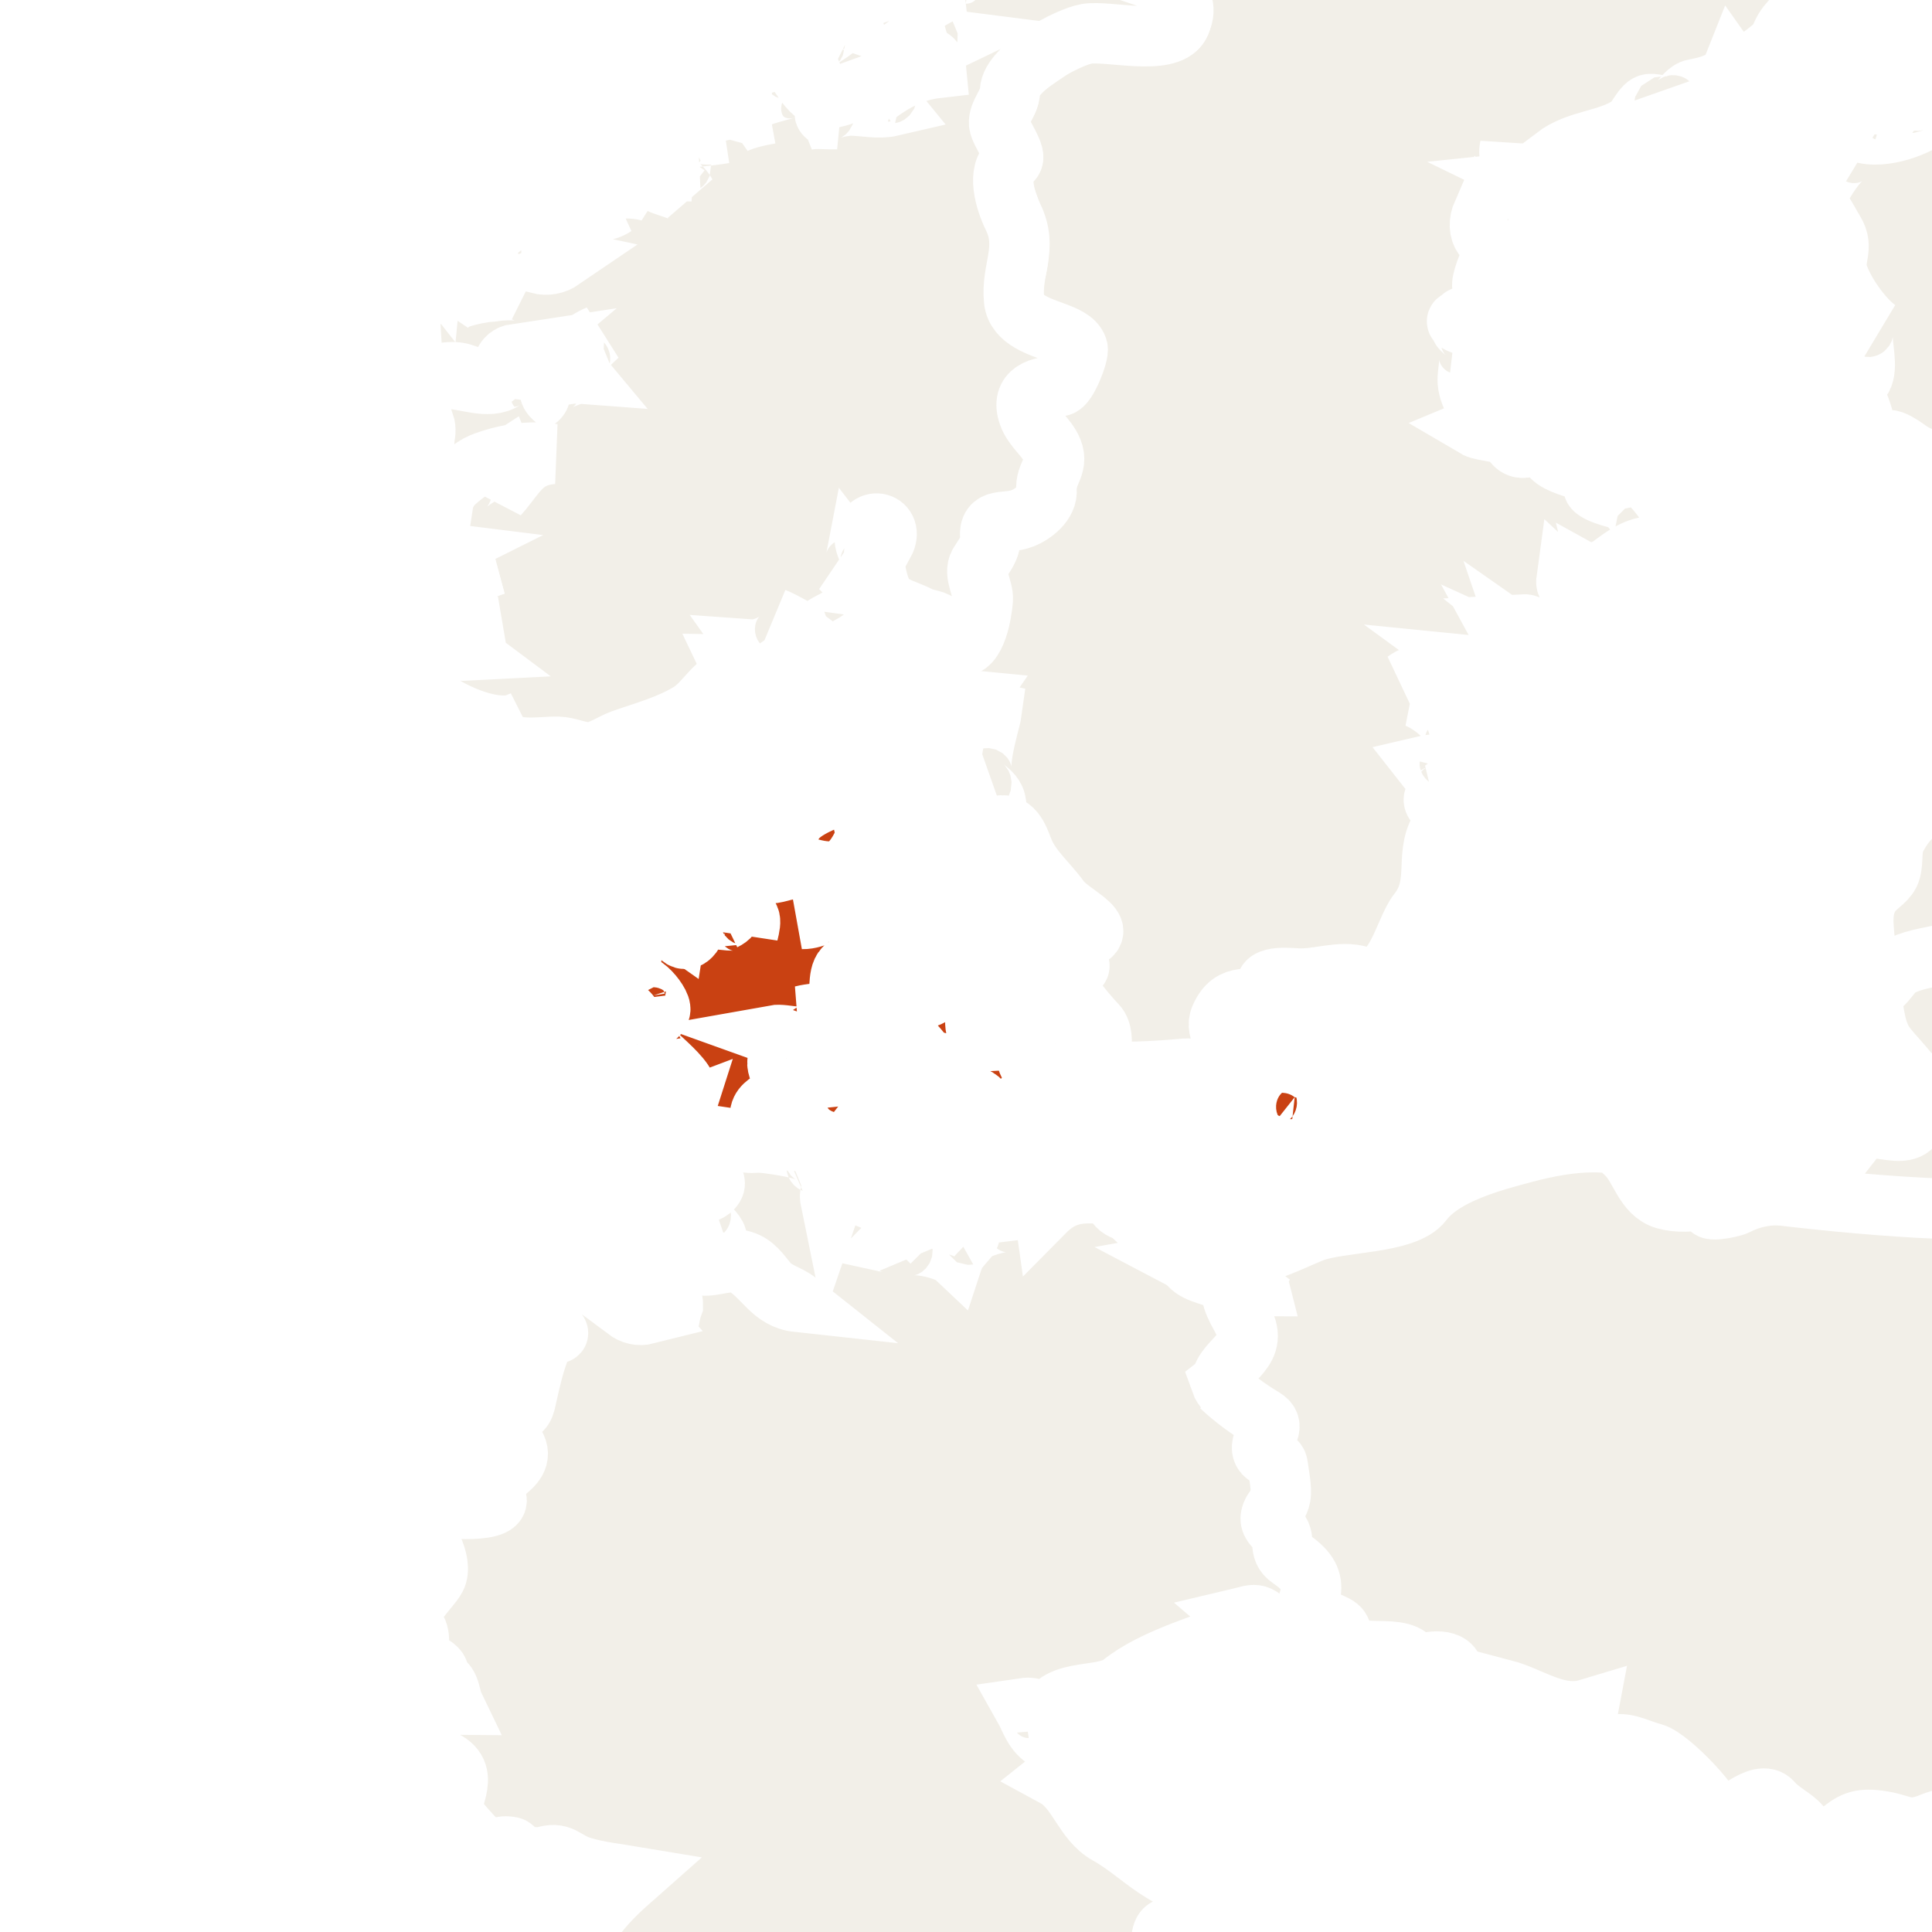 <svg xmlns="http://www.w3.org/2000/svg" class="world_map zoom3 zoom2" height="127" id="svg2985" version="1.1" viewBox="1293 241 128 72" width="127">
  <title>World Map</title>
  <defs id="defs2987"/>
  <style id="style_css_sheet" type="text/css">
/*
 * Below are Cascading Style Sheet (CSS) definitions in use in this file,
 * which allow easily changing how countries are displayed.
 *
 */
/* --- Custom styles for Peace Corps --- */
.world_map .world_map-is_selected.circlexx {
  opacity:1;
}
.world_map .world_map-is_selected.landxx {
  fill: #C94112 !important;
}
.world_map .landxx {
  fill: #F2EFE8;
  stroke: #ffffff;
  fill-rule: evenodd;
}
.world_map.zoom6 .landxx {
  stroke-width: 0.1px;
}
.world_map.zoom5 .landxx {
  stroke-width: 1px;
}
.world_map.zoom4 .landxx {
  stroke-width: 2px;
}
.world_map.zoom3 .landxx {
  stroke-width: 3px;
}
.world_map.zoom2 .landxx {
  stroke-width: 4px;
}
.world_map.zoom1 .landxx {
  stroke-width: 5px;
}
.world_map .coastxx {
  fill: #F2EFE8;
  stroke: #ffffff;
  stroke-width: 2px;
  fill-rule: evenodd;
}
.world_map .oceanxx {
  opacity: 1;
  color: #ccc;
  fill: #ffffff;
  stroke: #ffffff;
  stroke-width: 0.5;
  stroke-miterlimit: 1;
}

/* --- Original Styles --- *
/*
 * Circles around small countries
 *
 * Change opacity to 1 to display all circles.
 *
 */
.circlexx
{
   opacity:0;
   fill-opacity:0;
   fill:#e0e0e0;
   stroke:#000000;
   stroke-width:0.5;
}

/*
 * Smaller circles around French DOMs and Chinese SARs
 *
 * Change opacity to 1 to display all subnational circles.
 *
 */
.subxx
{
   opacity:0;
   stroke-width:0.3;
}

/*
 * Circles around small, unrecognized countries
 *
 * Change opacity to 1 to display all circles.
 *
 */
.unxx
{
   opacity:0;
   fill:#e0e0e0;
   stroke:#000000;
   stroke-width:0.3;
}

/*
 * Circles around small countries, but with no permanent residents 
 *
 * Change opacity to 1 to display all circles.
 *
 */
.noxx
{
   opacity:0;
   fill:#e0e0e0;
   stroke:#000000;
   stroke-width:0.5;
}

/*
 * land
 */
.landxx
{
}
/*
 * Styles for coastlines of islands with no borders
 */


/*
 * Styles for nations with limited recognition
 */
.limitxx
{
   fill: #e0e0e0;
   stroke:#ffffff;
   stroke-width:0;
   fill-rule:evenodd;
}

/*
 * Styles for nations with no permanent population.
 */
.antxx
{
   fill: #e0e0e0;
   stroke:#ffffff;
   stroke-width:0;
   fill-rule:evenodd;
}

/*
 * Ocean
 */


/*
 * Additional style rules
 *
 * The following are examples of colouring countries.  You can substitute these with your own styles to colour the countries on the map.
 *
 * Color a few countries:
 *
 * .gb, .au, .nc
 * {
 *    fill:       #ff0000;
 * }
 *
 * Color a few small country circles (and the countries):
 *
 * .ms, .ky
 * {
 *    opacity:    1;
 *    fill:       #ff0000;
 * }
 *
 */

</style>
  <path class="oceanxx" d="M 2079.506,1457.561 615.248,1457.561 C 615.131,1457.561 615.071,1457.551 614.952,1457.522 611.677,1456.651 608.402,1455.782 605.128,1454.91 599.151,1453.322 593.229,1451.523 587.308,1449.738 564.394,1442.832 541.766,1434.699 519.47,1426.012 495.811,1416.793 472.35,1407.095 449.192,1396.682 426.784,1386.606 405.177,1375.054 383.764,1363.036 363.118,1351.45 343.011,1338.83 323.38,1325.6 302.292,1311.388 281.479,1296.851 261.054,1281.701 242.351,1267.828 223.737,1253.631 206.053,1238.469 186.987,1222.122 167.824,1205.771 150.353,1187.691 132.978,1169.711 116.333,1151.061 100.157,1131.998 84.353,1113.374 70.087,1093.472 56.902,1072.925 44.047,1052.892 32.094,1032.136 22.47,1010.343 17.517,999.128 12.409,987.766 8.702,976.061 5.066,964.582 1.6,953.043 -1.593,941.431 -8.01,918.094 -14.055,894.784 -18.234,870.921 -22.491,846.609 -24.894,822.199 -26.943,797.622 -28.947,773.586 -28.829,749.402 -27.225,725.349 -25.648,701.699 -23.363,677.925 -19.274,654.565 -15.018,630.252 -9.384,606.452 -2.841,582.662 3.569,559.353 10.484,536.349 20.266,514.199 30.321,491.43 42.319,469.91 55.503,448.817 68.513,428.004 83.109,408.268 98.687,389.318 113.735,371.012 129.69,353.253 146.152,336.209 163.775,317.963 182.646,301.146 201.896,284.648 220.334,268.845 239.554,253.985 258.96,239.397 278.428,224.761 298.394,210.834 318.556,197.176 339.27,183.145 360.479,169.921 382.151,157.426 403.466,145.137 425.315,133.989 447.605,123.594 469.586,113.344 492.15,104.177 514.746,95.376 537.449,86.533 560.379,78.196 583.635,70.915 589.694,69.018 595.801,67.277 601.909,65.55 604.631,64.78 607.361,64.046 610.095,63.319 611.6,62.919 613.566,61.987 615.134,61.987 L 2079.964,61.987 C 2079.98,61.987 2079.996,61.987 2080.012,61.987 2079.845,61.987 2079.679,61.987 2079.512,61.987 2102.827,68.192 2125.878,75.324 2148.545,83.612 2171.638,92.055 2194.616,100.88 2217.235,110.53 2240.521,120.466 2263.485,130.953 2285.883,142.765 2306.981,153.891 2327.818,165.786 2347.861,178.722 2368.942,192.327 2389.75,206.293 2410.222,220.801 2429.737,234.63 2448.994,248.988 2467.621,263.993 2486.882,279.509 2506.041,295.306 2524.054,312.274 2541.871,329.058 2558.751,346.673 2574.941,365.037 2591.248,383.533 2607.148,402.307 2621.451,422.419 2635.349,441.963 2648.447,462.428 2659.59,483.678 2671.124,505.674 2681.105,528.357 2688.619,552.051 2692.252,563.507 2695.337,575.148 2698.561,586.723 2701.774,598.254 2704.924,609.82 2707.458,621.525 2712.626,645.406 2716.672,669.479 2719.118,693.797 2721.572,718.193 2723.18,742.564 2722.981,767.091 2722.791,790.655 2720.691,814.438 2717.769,837.812 2714.737,862.071 2710.52,886.162 2704.64,909.901 2701.681,921.844 2698.395,933.696 2695.038,945.532 2691.747,957.135 2688.556,968.835 2684.399,980.162 2676.092,1002.804 2666.169,1024.884 2654.134,1045.805 2641.996,1066.907 2628.85,1087.487 2614.238,1106.97 2599.166,1127.067 2582.668,1145.945 2565.895,1164.63 2549.83,1182.527 2532.892,1199.732 2514.865,1215.662 2496.079,1232.265 2476.898,1248.313 2457.156,1263.766 2438.299,1278.528 2418.967,1292.731 2399.319,1306.421 2378.702,1320.787 2357.754,1334.611 2336.476,1347.978 2326.409,1354.302 2316.006,1360.133 2305.642,1365.952 2295.035,1371.909 2284.386,1378.017 2273.445,1383.344 2250.734,1394.399 2227.777,1404.727 2204.389,1414.266 2181.785,1423.487 2159.068,1432.27 2136.023,1440.334 2117.412,1446.847 2098.557,1452.497 2079.506,1457.561" id="ocean"/>
  <g class="landxx coastxx eu swe" id="se" transform="translate(-29.902,-45.075)">
    <title>Sweden</title>
    <path d="M 1387.368,306 C 1386.888,306.24 1386.409,306.48 1385.928,306.72 1386.338,307.282 1387.969,307.55 1388.291,306.706 1388.491,306.181 1387.836,305.31 1387.368,306" id="path3388"/>
    <path d="M 1387.008,307.584 C 1386.864,307.824 1386.721,308.063 1386.578,308.304 1387.184,308.391 1387.703,308.059 1387.948,307.512 1387.634,307.536 1387.321,307.56 1387.008,307.584" id="path3390"/>
    <path d="M 1417.248,320.616 C 1417.367,321.064 1417.414,321.52 1417.388,321.983 1418.598,321.735 1419.108,319.452 1419.38,318.482 1419.895,316.648 1420.789,315.029 1421.498,313.272 1420.306,313.238 1419.973,315.429 1419.498,316.188 1418.637,317.562 1416.853,318.714 1417.248,320.616" id="path3392"/>
    <path d="M 1427.328,299.808 C 1427.088,299.928 1426.848,300.048 1426.608,300.168 1426.883,300.115 1427.123,299.995 1427.328,299.808" id="path3394"/>
    <path d="M 1429.348,316.008 C 1429.048,315.19 1431.826,312.923 1432.438,312.48 1429.698,312.217 1435.726,307.944 1431.282,308.869 1430.026,309.13 1428.865,310.182 1428.044,311.124 1427.31,311.968 1427.626,315.077 1428.908,315.289 1428.497,315.742 1428.164,316.246 1427.908,316.801 1428.544,316.932 1429.063,316.544 1429.348,316.008" id="path3396"/>
    <path d="M 1427.978,288.937 C 1428.286,289.28 1428.669,289.424 1429.128,289.369 1428.804,288.841 1428.326,288.401 1427.758,288.146 1427.831,288.409 1427.904,288.673 1427.978,288.937" id="path3398"/>
    <path d="M 1428.908,299.231 C 1428.741,299.471 1428.575,299.711 1428.408,299.952 1428.896,299.777 1428.924,299.672 1428.908,299.231" id="path3400"/>
    <path d="M 1429.638,296.28 C 1429.875,296.135 1430.111,295.992 1430.348,295.847 1429.762,295.614 1429.374,295.868 1429.348,296.495 1429.444,296.424 1429.541,296.353 1429.638,296.28" id="path3402"/>
    <path d="M 1433.228,308.808 C 1433.772,309.02 1434.255,308.924 1434.678,308.521 1434.153,307.882 1433.507,308.104 1433.228,308.808" id="path3404"/>
    <path class="landxx eu swe" d="M 1384.488,299.231 C 1385.551,299.046 1385.875,301.037 1386.635,300.832 1387.841,300.506 1388.161,297.751 1387.754,296.86 1387.029,295.272 1388.71,294.916 1388.468,293.564 1388.12,291.624 1391.61,292.905 1392.066,290.89 1392.401,289.408 1392.877,288.381 1391.901,287.041 1391.362,286.301 1390.006,284.451 1391.504,283.815 1392.998,283.181 1393.469,283.847 1394.012,281.801 1394.378,280.418 1392.787,280.165 1391.863,279.82 1390.155,279.179 1389.697,277.896 1390.13,276.317 1390.648,274.426 1390.358,273.434 1389.711,271.692 1389.457,271.007 1389.054,269.933 1389.44,269.243 1389.753,268.684 1390.151,268.793 1389.96,268.235 1389.724,267.547 1389.187,267.145 1389.07,266.381 1388.929,265.457 1389.792,264.982 1389.756,264.275 1389.689,262.974 1391.867,261.841 1392.49,261.336 1394.329,259.846 1396.055,260.055 1397.966,260.329 1399.24,260.511 1401.492,260.573 1401.147,258.805 1400.805,257.05 1398.937,256.873 1398.168,256.319 1398.861,255.468 1399.644,254.697 1400.42,253.923 1401.13,253.215 1402.049,251.398 1402.861,250.959 1403.885,250.405 1403.206,245.364 1402.988,244.583 1404.562,244.643 1406.646,244.522 1408.018,243.653 1408.675,243.238 1408.045,242.622 1407.966,242.152 1407.88,241.638 1408.868,241.451 1409.15,241.151 1410.425,239.791 1411.72,238.879 1413.143,237.715 1414.309,236.762 1412.072,235.382 1411.557,234.935 1413.87,233.875 1414.518,231.66 1416.747,230.615 1418.176,229.945 1419.067,230.129 1420.53,230.458 1421.269,230.624 1422.908,230.097 1422.811,229.118 1422.746,228.465 1422.163,227.531 1422.441,226.873 1422.792,226.042 1425.415,227.059 1426.007,226.944 1427.51,226.652 1431.937,228.665 1434.168,227.158 1433.682,226.939 1433.178,226.771 1432.658,226.654 1433.89,225.898 1435.594,224.215 1433.448,223.341 1436.715,221.876 1440.364,225.127 1443.168,226.365 1445.083,227.211 1447.468,227.231 1449.362,228.081 1449.981,228.359 1453.301,230.361 1453.656,231.085 1453.961,231.708 1453.061,231.686 1452.921,232.057 1452.868,232.197 1452.983,232.381 1453.055,234.102 1453.073,234.531 1453.891,234.636 1454.266,234.737 1455.716,235.129 1454.677,235.782 1454.174,236.416 1453.621,237.113 1455.352,238.2 1455.775,238.537 1456.72,239.292 1456.444,240.775 1455.648,241.657 1454.015,243.461 1458.027,245.253 1458.541,246.983 1456.925,247.203 1454.131,248.072 1452.748,246.811 1452.976,247.038 1453.19,247.278 1453.389,247.532 1452.229,247.532 1451.284,247.282 1450.299,246.668 1450.107,248.639 1448.322,245.768 1447.924,247.163 1447.735,247.826 1448.535,248.498 1448.639,249.116 1447.907,249.099 1447.216,248.834 1446.559,248.54 1446.814,248.697 1447.079,248.841 1447.349,248.972 1446.832,249.33 1446.28,249.402 1445.688,249.189 1448.02,249.877 1443.91,250.21 1443.458,250.269 1443.939,251.082 1445.117,251.401 1444.109,252.716 1443.761,253.171 1441.826,254.523 1441.228,254.228 1441.633,254.687 1442.138,254.975 1442.738,255.092 1440.694,255.523 1444.428,256.811 1444.829,257.468 1443.418,258.147 1441.443,258.933 1440.878,260.547 1440.553,261.474 1437.997,262.55 1438.198,263.372 1438.045,263.099 1437.88,262.835 1437.698,262.58 1437.325,263.515 1436.042,263.825 1435.166,263.983 1434.241,264.149 1433.955,266.029 1433.088,264.379 1433.324,265.593 1433.053,264.938 1432.223,264.967 1431.753,264.984 1431.363,266.069 1430.943,266.361 1429.422,267.416 1427.479,267.283 1425.888,268.484 1426.389,268.548 1426.891,268.573 1427.398,268.555 1427.425,269.359 1426.761,269.891 1426.005,269.513 1425.591,269.306 1425.357,270.44 1424.598,270.068 1426.431,269.879 1424.18,269.706 1423.878,269.78 1424.047,268.965 1423.009,268.61 1422.938,267.836 1422.68,268.991 1424.008,269.657 1424.178,270.711 1424.441,272.338 1422.22,273.451 1421.138,272.156 1420.578,273.444 1421.306,274.371 1422.648,274.46 1421.773,274.578 1421.305,275.982 1421.138,276.692 1420.88,277.781 1422.293,278.339 1421.928,279.284 1421.351,278.7 1420.543,278.264 1419.697,278.492 1422.43,279.109 1418.153,278.891 1420.487,279.356 1418.476,279.168 1419.864,279.594 1420.418,279.788 1418.32,279.409 1421.646,280.663 1419.628,280.868 1420.662,281.226 1420.079,282.612 1420.146,283.377 1420.245,284.504 1420.954,285.131 1421.497,286.052 1421.238,286.181 1420.975,286.301 1420.707,286.412 1421.08,286.631 1422.819,286.736 1422.96,287.049 1423.572,288.397 1424.475,287.4 1425.457,287.204 1424.914,289.185 1428.351,288.903 1429.128,290.012 1427.307,290.375 1429.768,291.049 1430.352,291.164 1430.772,291.247 1432.985,294.153 1431.217,292.748 1431.716,293.166 1432.137,293.683 1432.438,294.26 1431.331,294.296 1430.502,294.907 1429.655,295.545 1428.902,296.111 1426.716,296.44 1428.118,296.924 1427.572,297.07 1427.091,296.949 1426.678,296.564 1426.557,297.449 1429.31,297.976 1428.987,296.636 1429.489,296.912 1430.522,298.59 1429.057,297.788 1430.957,298.442 1428.266,297.758 1427.908,297.645 1428.024,298.237 1428.466,298.678 1429.057,298.795 1428.459,299.113 1427.784,299.16 1427.158,299.391 1426.285,299.712 1426.188,300.581 1425.478,301.023 1425.004,301.319 1424.659,299.403 1423.878,299.444 1424.343,299.815 1424.534,300.295 1424.447,300.883 1424.207,300.715 1423.967,300.547 1423.727,300.379 1423.954,301.045 1423.954,301.531 1423.007,301.1 1423.136,301.336 1423.255,301.576 1423.368,301.82 1422.43,302.341 1421.445,302.282 1420.418,302.179 1420.667,302.36 1420.907,302.552 1421.138,302.755 1419.536,303.605 1417.52,302.077 1416.027,303.188 1417.236,302.887 1418.976,303.022 1419.628,304.268 1418.664,304.799 1417.679,304.322 1416.678,304.268 1418.199,304.798 1420.834,307.239 1418.188,308.227 1418.832,308.078 1419.063,308.415 1418.908,309.02 1418.407,308.743 1417.877,308.67 1417.318,308.803 1417.66,309.244 1419.459,310.251 1418.225,310.745 1417.129,311.183 1419.171,311.831 1418.543,312.657 1417.102,314.549 1418.441,316.521 1416.88,318.494 1415.873,319.766 1415.354,323.448 1413.044,322.756 1411.662,322.342 1410.216,322.99 1408.816,322.9 1408.044,322.851 1406.035,322.68 1407.098,323.996 1405.744,324.526 1404.556,323.704 1403.765,325.459 1403.313,326.462 1404.403,327.239 1404.499,328.198 1404.681,330.001 1402.197,328.808 1401.473,328.873 1399.172,329.08 1397.302,329.159 1394.997,329.036 1395.742,329.007 1396.261,326.719 1395.566,325.986 1394.801,325.177 1392.908,322.984 1392.987,321.836 1395.449,322.698 1394.024,321.839 1393.848,320.468 1397.205,319.914 1393.921,318.802 1393.102,317.658 1392.313,316.556 1391.184,315.657 1390.685,314.369 1390.364,313.544 1390.003,312.462 1388.878,312.835 1388.934,312.284 1388.982,311.712 1388.861,311.165 1388.65,310.22 1387.094,310.091 1388.517,309.595 1387.141,310.087 1388.527,305.804 1388.598,305.276 1387.678,305.083 1387.207,306.114 1386.287,305.996 1386.696,305.511 1387.079,305.007 1387.438,304.484 1386.101,304.348 1387.168,305.249 1385.928,305.635 1385.801,304.959 1385.316,304.807 1384.777,305.203 1385.351,303.849 1383.262,300.076 1384.488,299.231" id="path3452"/>
    </g>
  <g class="landxx coastxx eu deu" id="de" transform="translate(-29.902,-45.075)">
    <title>Germany</title>
    <path d="M 1367.638,334.944 C 1367.803,334.181 1367.563,334.133 1366.918,334.799 1367.158,334.848 1367.397,334.896 1367.638,334.944" id="path3832"/>
    <path d="M 1383.908,337.104 C 1384.341,337.153 1384.775,337.153 1385.208,337.104 1384.911,336.344 1384.141,336.077 1383.408,336.383 1383.574,336.624 1383.741,336.864 1383.908,337.104" id="path3834"/>
    <path class="landxx eu deu" d="M 1366.576,332.336 C 1365.905,332.613 1365.835,333.571 1365.972,334.15 1365.972,333.758 1366.332,333.417 1366.778,333.243 1366.456,333.136 1366.292,332.824 1366.576,332.336 z M 1367.484,333.142 C 1367.268,333.141 1367.077,333.177 1366.879,333.243 1367.255,333.335 1367.788,333.275 1368.088,333.243 1367.891,333.16 1367.699,333.143 1367.484,333.142 z M 1369.231,333.035 C 1368.603,332.97 1368.823,333.179 1368.189,333.243 1368.605,333.455 1369.06,334.755 1369.298,335.158 1369.509,335.513 1370.49,336.204 1370.205,336.67 1369.736,337.437 1368.421,337.012 1367.887,337.98 1368.593,338.278 1369.29,338.147 1370.004,337.98 1368.403,338.716 1370.13,339.221 1370.407,340.097 1369.73,340.063 1369.478,340.489 1370.004,341.004 1370.576,341.565 1371.413,341.391 1372.12,341.608 1372.871,341.839 1373.253,342.44 1373.733,343.02 1374.309,343.715 1375.08,343.798 1375.749,344.33 1374.013,344.141 1373.552,342.696 1372.221,341.911 1371.348,341.397 1370.335,342.004 1369.399,341.911 1368.309,341.803 1367.251,341.45 1367.081,342.919 1367.013,343.505 1367.495,343.966 1367.484,344.531 1367.325,344.952 1367.262,345.399 1367.181,345.842 1367.111,345.114 1367.289,344.417 1366.476,344.028 1365.522,343.572 1365.178,344.474 1365.77,345.136 1365.244,345.269 1364.793,345.159 1364.359,344.834 1366.728,343.234 1360.313,342.982 1359.622,343.12 1358.828,343.278 1357.49,344.548 1357.505,345.439 1357.518,346.178 1360.28,346.569 1359.823,346.346 1358.704,345.798 1357.939,350.03 1357.707,350.982 1357.408,352.209 1356.373,351.297 1355.489,351.889 1354.114,352.812 1356.68,353.244 1357.025,353.817 1358.012,355.458 1354.592,355.948 1355.655,357.172 1356.694,358.368 1352.05,358.089 1351.416,357.765 1351.835,358.918 1351.069,357.91 1350.248,358.441 1350.33,358.708 1350.041,358.775 1350.248,359.147 1351.167,359.463 1352.286,361.623 1351.783,362.592 1351.332,363.46 1349.569,364.732 1350.42,365.918 1350.875,366.553 1350.52,367.433 1350.61,367.666 1350.884,368.377 1352.542,368.412 1351.76,369.427 1352.749,369.26 1352.661,370.399 1352.952,371.005 1349.979,370.976 1349.478,373.325 1352.316,374.709 1354.312,375.683 1352.317,377.56 1353.041,378.412 1353.152,378.542 1355.075,380.916 1355.556,380.837 1356.254,380.723 1355.702,380.298 1356.717,380.432 1357.258,380.503 1356.717,381.392 1357.641,381.155 1357.985,381.067 1358.475,381.164 1358.828,381.126 1360.111,380.682 1360.242,381.376 1361.424,381.748 1362.49,382.083 1363.82,382.227 1364.928,382.412 1364.027,383.207 1363.176,383.993 1362.444,384.95 1361.605,386.046 1361.317,387.714 1360.759,388.928 1360.387,389.74 1358.99,395.6 1361.08,393.837 1360.358,394.676 1363.995,394.087 1364.661,394.122 1365.96,394.19 1367.103,394.142 1367.383,393.315 1365.824,393.896 1366.346,391.798 1368.189,392.711 1369.489,393.356 1372.635,393.75 1373.96,394.52 1374.773,394.992 1379.095,394.701 1377.966,396.642 1379.53,396.596 1379.637,395.176 1379.982,394.021 1380.647,394.616 1382.172,394.604 1383.006,394.525 1382.282,394.883 1384.151,395.423 1384.518,395.432 1385.379,395.452 1385.924,394.707 1386.735,394.626 1388.306,394.468 1389.831,393.251 1391.573,393.819 1391.553,393.55 1391.545,393.272 1391.473,393.013 1392.282,393.113 1393.069,393.517 1393.891,393.517 1394.291,393.381 1394.687,393.295 1395.101,393.215 1395.55,393.266 1395.737,394.139 1396.109,394.424 1397.231,395.285 1397.22,394.848 1397.52,393.819 1397.819,392.793 1396.542,393.189 1396.613,392.308 1396.7,391.233 1396.738,391.279 1395.907,390.392 1395.281,389.724 1395.705,389.206 1396.411,388.881 1397.218,388.51 1399.838,388.062 1399.838,386.865 1399.838,384.758 1401.283,386.591 1402.056,385.655 1403.461,383.955 1401.014,382.771 1399.939,382.127 1398.683,381.374 1397.616,380.332 1396.311,379.608 1394.672,378.697 1394.343,376.624 1392.783,375.777 1394.013,374.799 1393.44,373.995 1392.279,373.358 1391.381,372.865 1391.18,371.973 1390.767,371.242 1391.42,371.146 1391.927,371.407 1392.178,372.35 1392.431,369.695 1395.844,370.729 1397.218,369.629 1399.411,367.873 1403.074,366.904 1405.684,365.9 1405.45,365.678 1405.225,365.505 1404.979,365.295 1405.979,365.059 1406.221,364.772 1407.084,365.906 1409.204,368.64 1410.546,363.578 1409.497,362.266 1409.365,361.45 1408.064,361.409 1407.991,360.759 1407.891,359.876 1407.959,359.573 1407.297,358.844 1406.853,358.356 1407.519,357.964 1407.7,357.499 1408.741,354.834 1406.077,354.118 1406.775,353.318 1408.175,351.714 1404.313,351.156 1403.781,349.648 1404.492,349.09 1406.739,345.642 1405.281,345.439 1404.984,344.33 1404.65,343.155 1403.467,342.717 1402.739,342.448 1401.554,342.251 1401.451,341.306 1401.398,340.814 1401.176,339.29 1400.443,339.29 1399.996,339.29 1399.091,339.299 1399.334,339.794 1398.525,339.323 1396.777,337.243 1396.008,337.174 1394.393,337.029 1393.285,337.16 1392.077,338.383 1391.881,337.028 1394.149,336.932 1395,337.073 1393.346,336.457 1393.108,336.932 1391.876,337.879 1391.295,338.327 1390.018,338.826 1390.364,339.794 1390.525,338.16 1387.284,339.616 1386.534,340.097 1388.005,339.382 1386.374,340.581 1386.13,341.306 1385.532,340.744 1382.027,339.963 1382.804,341.306 1382.661,340.789 1382.303,340.51 1381.796,340.399 1382.771,339.398 1383.651,338.734 1383.913,337.274 1382.586,337.537 1381.8,338.068 1380.486,337.476 1379.668,337.107 1378.367,336.607 1377.966,337.778 1377.86,337.258 1377.836,337.228 1378.168,336.77 1377.496,336.471 1376.71,336.5 1376.051,336.77 1376.553,336.534 1377.696,335.026 1376.454,335.057 1378.45,334.15 1371.658,333.544 1371.93,333.693 1371.326,333.362 1369.893,333.103 1369.231,333.035 z" id="path3884"/>
    <path d="M 1396.797,337.752 C 1397.879,337.616 1397.367,336.588 1397.017,336.024 1397.778,335.956 1398.496,336.231 1399.177,336.528 1398.859,335.641 1397.003,335.9 1398.457,334.944 1398.399,336.404 1399.947,335.124 1400.187,335.987 1400.304,336.41 1399.567,336.95 1400.083,337.276 1400.462,337.516 1400.769,337.548 1400.758,338.111 1400.045,337.99 1399.423,337.562 1398.814,338.086 1398.28,338.545 1397.106,338.414 1396.797,337.752" id="path3892"/>
    <path d="M 1401.268,340.128 C 1401.278,339.784 1401.226,339.448 1401.118,339.12 1401.806,339.995 1403.247,339.981 1403.869,340.941 1404.476,341.878 1401.937,341.883 1401.478,341.64 1402.502,341.456 1401.543,340.413 1402.708,340.344 1402.21,340.388 1401.73,340.316 1401.268,340.128" id="path3894"/>
  </g>
  <g class="world_map-is_selected landxx coastxx eu dnk" id="dk" transform="translate(-29.902,-45.075)">
    <title>Denmark</title>
    <path d="M 1374.908,331.992 C 1375.408,332.32 1375.886,334.086 1376.858,333.431 1377.868,332.752 1375.624,331.58 1374.908,331.992" id="path4494"/>
    <path class="world_map-is_selected landxx eu dnk" d="M 1365.118,319.464 C 1365.215,319.224 1365.311,318.985 1365.408,318.744 1365.825,319.206 1367.075,319.953 1367.718,319.536 1367.994,320.747 1368.797,320.307 1368.998,319.432 1369.484,317.323 1372.453,318.272 1370.877,319.033 1371.526,319.097 1372.52,318.911 1372.467,319.896 1372.697,318.99 1372.707,318.575 1371.747,318.672 1371.703,317.934 1371.504,316.836 1372.159,316.278 1372.586,316.002 1373.056,315.892 1373.568,315.947 1374.38,315.995 1374.837,315.649 1375.547,315.649 1376.411,315.649 1376.953,315.688 1377.763,316.01 1378.75,316.404 1378.449,317.635 1378.947,318.383 1377.941,318.289 1376.987,318.597 1376.067,318.959 1376.998,318.977 1377.647,318.265 1378.605,318.675 1379.173,318.918 1378.044,319.991 1378.007,320.399 1378.255,319.045 1381.864,319.757 1382.57,320.322 1383.17,320.802 1381.972,322.663 1381.362,322.661 1380.738,322.659 1380.48,322.6 1380.236,323.352 1379.494,323.182 1379.345,322.672 1379.876,322.127 1378.5,321.67 1378.559,322.835 1378.497,323.809 1378.397,325.383 1377.197,325.077 1376.067,325.368 1376.488,325.408 1377.317,325.874 1376.833,326.423 1376.221,327.117 1374.951,326.527 1374.187,326.664 1374.718,326.854 1375.248,327.046 1375.777,327.24 1374.524,328.526 1373.96,327.784 1374.812,329.709 1375.328,330.875 1373.219,330.842 1373.257,331.992 1374.25,331.881 1375.452,332.476 1375.197,333.649 1374.472,333.604 1374.545,332.863 1373.857,333.399 1373.118,333.974 1372.314,333.812 1371.513,333.562 1370.414,333.218 1367.683,333.45 1368.287,331.56 1367.706,331.779 1367.262,331.456 1367.067,330.913 1370.435,330.916 1366.334,328.124 1366.127,327.6 1365.973,329.177 1365.142,327.671 1365.062,326.968 1364.96,326.083 1365.149,325.165 1364.978,324.289 1365.062,324.95 1366.263,326.144 1366.638,325.009 1366.816,324.471 1364.744,322.178 1365.048,324.073 1364.44,322.885 1364.737,320.688 1365.118,319.464" id="path4548"/>
    <path d="M 1368.358,318.744 C 1369.372,318.51 1370.038,317.457 1369.797,316.44 1369.415,316.712 1368.997,316.91 1368.544,317.032 1368.091,317.168 1368.197,317.971 1367.637,318.168 1367.855,318.388 1368.096,318.58 1368.358,318.744" id="path4492"/>
    <path d="M 1374.988,328.176 C 1375.011,329.388 1376.61,330.152 1376.858,331.344 1376.858,330.295 1377.55,330.818 1377.733,331.446 1377.884,331.967 1380.058,332.032 1380.421,331.967 1382.302,331.631 1382.577,328.963 1380.597,328.536 1380.841,328.398 1381.081,328.255 1381.317,328.104 1381.15,327.801 1380.938,327.538 1380.677,327.311 1380.734,328.032 1380.23,328.715 1379.447,328.608 1380.865,327.029 1375.573,328.142 1374.988,328.176" id="path4496"/>
    <path d="M 1379.448,333.792 C 1379.543,333.021 1378.512,332.762 1378.008,332.496 1378.445,332.975 1378.925,333.407 1379.448,333.792" id="path4498"/>
    <path d="M 1380.028,332.353 C 1380.315,332.424 1380.601,332.497 1380.888,332.568 1380.924,331.731 1380.477,331.962 1380.028,332.353" id="path4500"/>
    <path d="M 1381.038,325.08 C 1380.614,325.009 1380.324,324.769 1380.168,324.36 1380.585,324.861 1380.562,325.34 1380.098,325.799 1380.674,325.942 1381.013,325.665 1381.038,325.08" id="path4502"/>
    <path d="M 1381.388,332.856 C 1380.837,333.358 1380.831,334.074 1381.468,334.511 1381.794,333.622 1382.851,332.583 1382.398,331.559 1382.195,332.097 1381.859,332.529 1381.388,332.856" id="path4504"/>
    <path d="M 1382.978,314.28 C 1383.378,314.166 1383.618,313.902 1383.698,313.488 1383.135,313.47 1382.655,313.662 1382.258,314.063 1382.498,314.136 1382.738,314.208 1382.978,314.28" id="path4506"/>
    <path d="M 1383.768,329.472 C 1384.433,329.707 1384.516,330.407 1385.026,330.667 1385.49,330.904 1386.291,330.705 1386.788,330.665 1388.21,330.549 1388.528,332.136 1387.298,331.705 1387.612,331.768 1388.637,332.077 1388.683,332.493 1388.504,332.711 1388.259,332.76 1387.948,332.64 1387.925,333.229 1388.857,335.326 1389.168,335.808 1389.369,335.263 1390.367,334.201 1390.355,333.696 1390.34,333.073 1389.25,332.904 1389.028,332.353 1389.578,332.576 1390.128,332.576 1390.678,332.353 1389.829,331.16 1390.802,330.707 1391.823,330.334 1393.062,329.882 1391.691,329.236 1391.242,328.789 1390.258,327.807 1392.149,327.352 1392.692,326.976 1393.942,326.111 1392.213,324.752 1393.348,323.929 1391.966,322.56 1390.407,323.636 1388.958,324.217 1390.023,324.644 1390.622,326.95 1389.028,327.026 1389.442,326.431 1389.843,325.743 1389.458,325.009 1389.161,325.208 1388.359,327.081 1387.954,326.822 1387.29,326.399 1387.487,324.921 1387.869,324.865 1387.283,324.386 1386.258,324.497 1385.569,324.577 1385.94,324.489 1386.181,324.593 1386.292,324.887 1385.981,326.174 1383.563,326.427 1382.619,326.377 1383.08,326.898 1385.803,329.344 1383.768,329.472" id="path4508"/>
    <path d="M 1383.118,334.008 C 1384.083,334.688 1387.557,336.154 1388.521,334.953 1389.605,333.601 1387.449,333.55 1386.761,333.643 1385.419,333.827 1384.768,332.075 1383.408,333.072 1383.572,333.314 1383.739,333.553 1383.908,333.792 1383.645,333.864 1383.381,333.936 1383.118,334.008" id="path4510"/>
    <path d="M 1390.758,332.424 C 1390.685,332.712 1390.611,333 1390.538,333.288 1390.827,333.197 1393.163,332.719 1392.925,332.28 1392.67,331.809 1391.152,332.393 1390.758,332.424" id="path4512"/>
    <path d="M 1392.837,327.24 C 1393.176,328.053 1393.442,328.004 1393.637,327.095 1393.371,327.144 1393.104,327.192 1392.837,327.24" id="path4514"/>
    <path d="M 1408.678,330.768 C 1407.714,330.004 1406.061,330.867 1407.24,331.751 1409.125,333.167 1410.299,330.948 1408.678,330.768" id="path4516"/>
    <path d="M 1366.848,318.744 C 1365.385,317.829 1366.635,316.218 1367.597,315.517 1368.948,314.533 1371.175,315.035 1372.743,314.879 1374.137,314.74 1374.86,313.262 1375.659,312.312 1376.549,311.254 1379.174,310.551 1380.528,310.105 1378.905,311.546 1380.821,312.52 1379.975,314.168 1379.039,315.99 1378.038,316.07 1376.193,315.505 1375.305,315.234 1374.516,315.427 1373.628,315.661 1372.642,315.92 1371.835,315.516 1370.893,315.703 1370.053,315.869 1368.881,316.121 1368.298,316.809 1367.923,317.252 1367.585,318.633 1366.848,318.601 1367.467,318.497 1367.818,318.839 1367.718,319.465 1367.408,319.248 1367.118,319.008 1366.848,318.744" id="path4550"/>
  </g>
  <path class="landxx eu lva" d="M 1416.286,274.966 C 1416.383,275.206 1416.479,275.445 1416.576,275.686 1416.478,274.436 1416.183,273.119 1417.06,272.058 1417.436,271.603 1418.104,271.281 1418.262,270.666 1418.46,269.894 1418.245,269.226 1418.651,268.464 1419.435,266.993 1420.402,266.317 1421.989,265.926 1422.752,265.738 1424.807,264.514 1425.408,265.245 1426.361,266.405 1427.399,266.91 1428.478,267.904 1429.704,269.033 1430.211,270.53 1431.933,271.081 1433.291,271.516 1434.613,270.948 1435.724,270.162 1437.331,269.024 1437.099,267.66 1436.418,266.026 1436.148,265.38 1435.869,264.668 1436.016,263.95 1436.623,264.124 1437.245,263.68 1437.729,263.397 1438.692,262.835 1440.57,262.028 1441.585,262.674 1442.258,263.102 1443.56,262.979 1444.441,263.468 1445.759,264.197 1446.87,264.398 1448.032,265.455 1448.982,266.319 1449.875,266.834 1451.09,266.216 1452.444,265.527 1453.958,266.561 1455.386,266.611 1456.39,266.646 1459.036,268.775 1458.833,269.574 1458.721,270.013 1458.122,271.733 1457.765,272.085 1459.907,271.826 1459.062,272.709 1460.002,273.066 1461.108,273.486 1462.131,277.333 1462.33,278.376 1461.891,278.574 1461.184,277.873 1460.414,278.268 1459.831,278.568 1459.349,279.317 1458.974,279.835 1458.762,280.127 1458.846,280.599 1458.486,280.796 1457.333,281.427 1455.895,280.07 1454.61,280.717 1453.125,281.464 1452.436,282.209 1450.709,281.253 1449.289,280.467 1448.002,279.448 1446.669,278.532 1445.385,277.648 1443.756,278.095 1442.491,277.298 1441.384,276.601 1441.161,275.105 1439.656,275.991 1438.347,276.761 1437.892,276.731 1436.452,276.871 1435.163,276.996 1433.623,276.153 1432.218,276.174 1430.752,276.195 1430.535,276.442 1429.111,275.949 1428.252,275.651 1425.985,275.889 1425.053,275.889 1423.596,275.889 1422.311,276.122 1420.904,276.463 1420.01,276.679 1418.587,276.885 1418.199,277.885 1417.944,278.542 1417.206,278.87 1416.754,278.314 1415.966,277.35 1416.205,276.116 1416.286,274.966" id="lv">
    <title>Latvia</title>
  </path>
  <g class="landxx coastxx eu fin" id="fi" transform="translate(-29.902,-45.075)">
    <title>Finland</title>
    <path d="M 1435.388,289.656 C 1434.819,290.29 1434.823,290.421 1435.678,290.592 1435.668,290.253 1435.571,289.941 1435.388,289.656" id="path4630"/>
    <path d="M 1437.118,291.168 C 1438.086,291.327 1438.145,290.395 1437.698,289.8 1438.167,289.67 1438.722,290.645 1439.23,290.4 1440.259,289.903 1437.14,288.842 1436.618,288.937 1437.142,289.365 1437.16,289.972 1436.688,290.449 1436.639,289.858 1436.288,289.491 1435.678,289.728 1435.919,290.388 1436.15,291.446 1437.118,291.168" id="path4632"/>
    <path d="M 1437.837,291.528 C 1440.511,292.551 1438.753,290.717 1437.837,291.528" id="path4634"/>
    <path d="M 1439.858,292.032 C 1440.124,292.159 1440.388,292.159 1440.648,292.032 1440.384,292.032 1440.121,292.032 1439.858,292.032" id="path4636"/>
    <path d="M 1445.908,287.784 C 1446.171,287.76 1446.435,287.736 1446.698,287.712 1446.153,287.221 1445.89,287.245 1445.908,287.784" id="path4642"/>
    <path d="M 1449.797,288.864 C 1449.554,288.618 1449.288,288.402 1448.997,288.216 1448.405,289.192 1449.586,289.503 1450.297,289.296 1450.147,289.25 1449.782,288.853 1449.797,288.864" id="path4648"/>
    <path d="M 1449.578,290.664 C 1449.376,290.551 1449.166,290.408 1448.928,290.376 1449.145,290.472 1449.361,290.568 1449.578,290.664" id="path4650"/>
    <path d="M 1449.868,290.592 C 1450.349,290.802 1450.589,290.706 1450.588,290.304 1450.348,290.399 1450.107,290.496 1449.868,290.592" id="path4652"/>
    <path class="landxx eu fin" d="M 1435.897,223.056 C 1436.727,222.144 1437.879,223.164 1438.847,222.624 1438.602,222.413 1438.362,222.197 1438.127,221.976 1440.787,220.382 1443.305,222.333 1445.269,224.267 1446.649,225.625 1449.337,226.517 1451.31,225.938 1452.378,225.625 1453.069,225.472 1453.935,224.831 1454.732,224.241 1456.931,225.157 1457.782,225.4 1458.995,225.747 1459.082,226.425 1460.316,226.202 1461.383,226.008 1461.607,224.181 1463.058,224.081 1463.79,224.031 1464.46,223.948 1464.295,223.049 1464.011,221.505 1464.615,220.072 1464.988,218.593 1465.872,217.424 1467.566,216.182 1469.298,216.582 1470.896,216.95 1471.892,216.34 1473.341,215.727 1474.93,215.056 1476.091,216.443 1477.493,216.961 1478.958,217.501 1480.418,217.813 1481.912,218.178 1486.448,219.287 1480.478,221.552 1483.002,223.147 1481.846,223.775 1480.388,223.872 1479.386,224.21 1479.935,224.282 1482.284,224.397 1481.197,225.48 1480.121,226.553 1479.742,227.347 1481.096,228.465 1482.38,229.524 1484.043,229.584 1485.46,230.347 1486.707,231.019 1487.976,231.841 1489.157,232.639 1491.986,234.55 1484.276,237.111 1485.775,239.207 1487.954,242.254 1491.627,244.084 1492.926,247.897 1492.164,247.937 1491.394,248.18 1490.649,248.314 1491.623,248.589 1491.17,250.107 1490.659,250.808 1490.273,251.337 1491.824,251.662 1492.052,252.186 1490.687,252.479 1490.623,253.543 1491.533,254.362 1492.422,255.162 1493.882,254.173 1494.508,255.602 1491.744,256.849 1495.673,258.204 1496.778,258.757 1499.223,259.982 1495.598,262.268 1494.46,262.843 1497.851,264.402 1501.05,266.216 1504.084,268.35 1505.079,269.221 1504.58,269.644 1504.148,270.792 1503.419,272.729 1502.175,273.555 1500.65,274.748 1497.127,278.661 1493.981,281.795 1488.706,284.729 1487.779,285.388 1486.827,286.072 1485.968,286.818 1485.548,287.116 1485.154,287.467 1484.884,287.904 1484.389,288.621 1483.354,288.068 1482.682,288.13 1481.716,288.22 1481.656,287.36 1480.585,287.866 1479.767,288.253 1478.999,288.571 1478.073,288.574 1477.684,288.599 1477.329,288.505 1477.007,288.291 1476.92,288.626 1476.713,288.846 1476.386,288.95 1475.593,289.198 1474.572,288.783 1473.907,288.363 1474.531,289.069 1474.182,289.313 1473.476,289.371 1473.568,289.613 1473.664,289.852 1473.766,290.091 1473.02,290.282 1472.17,289.974 1472.186,289.083 1471.47,290.283 1469.411,290.288 1468.202,290.536 1467.522,290.675 1466.923,290.942 1466.269,291.156 1465.781,291.315 1465.728,291.92 1465.227,292.056 1464.306,292.305 1464.041,291.486 1463.071,291.736 1461.599,292.115 1459.967,292.9 1458.426,292.612 1458.728,292.438 1459.018,292.246 1459.296,292.036 1458.102,292.485 1457.239,293.432 1455.906,293.548 1456.369,293.282 1456.975,293.008 1457.249,292.511 1457.856,291.408 1456.023,292.414 1457.716,291.676 1457.041,291.775 1456.51,291.47 1455.987,291.094 1455.092,290.45 1455.972,289.835 1456.635,289.228 1456.022,289.417 1451.84,290.792 1453.245,289.012 1451.91,288.732 1450.538,288.745 1449.384,287.937 1448.898,287.596 1447.497,286.535 1447.775,287.932 1447.361,287.612 1446.236,287.236 1446.394,286.826 1446.679,286.085 1445.785,284.205 1445.394,283.541 1447.839,283.573 1444.917,278.661 1447.344,279.941 1446.291,279.228 1444.989,277.356 1444.638,276.139 1444.353,275.152 1445.085,274.504 1444.428,273.431 1443.948,272.645 1443.45,271.544 1442.944,271.445 1443.498,270.767 1444.834,267.716 1446.044,268.277 1445.477,267.839 1444.989,267.056 1445.394,266.333 1446.47,267.557 1449.054,266.797 1450.224,266.117 1449.905,265.851 1448.683,264.15 1450.224,265.253 1449.986,265.011 1449.746,264.772 1449.504,264.533 1450.392,265.476 1450.945,262.87 1452.674,263.669 1452.331,262.171 1454.703,261.7 1455.695,261.437 1455.625,261.172 1455.551,260.908 1455.474,260.645 1456.442,260.607 1456.901,260.078 1457.46,259.374 1458.364,258.235 1459.751,257.786 1460.734,256.757 1461.374,256.088 1461.654,255.197 1462.412,254.548 1463.57,253.553 1464.95,254.268 1466.204,254.526 1466.024,254.295 1465.858,254.054 1465.704,253.805 1466.095,253.672 1466.431,253.455 1466.714,253.157 1466.321,252.686 1465.166,252.335 1465.3,251.86 1465.52,251.087 1465.929,250.14 1465.223,249.531 1464.135,248.591 1460.966,248.785 1460.735,247.181 1459.669,247.845 1458.689,247.25 1458.004,246.375 1457.186,245.329 1456.404,244.762 1455.476,243.854 1453.985,242.395 1457.625,240.203 1455.486,238.376 1455.101,238.047 1453.774,237.093 1454.041,236.535 1454.217,236.167 1455.335,235.179 1454.538,234.874 1453.45,234.459 1453.034,234.892 1452.934,233.39 1452.903,232.924 1452.934,232.438 1452.856,231.977 1452.775,231.515 1453.721,231.59 1453.68,231.34 1453.532,230.42 1451.552,229.956 1450.908,229.581 1450.284,229.218 1450.225,228.476 1449.43,228.166 1448.632,227.855 1447.759,227.837 1446.929,227.669 1445.459,227.372 1443.885,226.648 1442.49,226.093 1440.367,225.244 1438.187,223.32 1435.903,223.056" id="path4682"/>
    <path d="M 1451.448,289.944 C 1451.193,289.758 1450.906,289.686 1450.588,289.727 1451.054,289.521 1451.756,289.376 1452.168,289.799 1451.928,289.848 1451.688,289.896 1451.448,289.944" id="path4688"/>
    </g>
  <g class="landxx coastxx eu gbr" id="gb" transform="translate(-29.902,-45.075)">
    <title>United Kingdom</title>
    <path d="M 1275.627,373.68 C 1276.508,373.88 1277.77,372.163 1278.446,371.623 1279.691,370.629 1282.132,371.454 1282.967,369.936 1282.967,370.867 1284.826,371.768 1285.591,371.827 1287.019,371.938 1287.945,369.119 1287.937,368.063 1288.386,368.903 1289.957,368.056 1290.534,367.852 1292.049,367.317 1293.601,368.014 1294.707,369.072 1294.801,368.142 1295.751,368.423 1296.374,368.536 1297.054,368.66 1298.993,368.06 1297.157,367.704 1297.99,367.704 1303.232,367.679 1301.757,366.264 1302.635,367.159 1303.75,366.459 1304.787,366.697 1305.058,366.749 1305.179,366.9 1305.152,367.149 1305.185,367.576 1306.892,367.108 1306.876,367.11 1308.409,366.916 1309.871,366.846 1311.368,367.289 1312.625,367.661 1314.399,366.693 1315.637,366.368 1316.728,366.081 1316.969,365.721 1317.698,365.05 1318.485,364.328 1320.016,364.488 1320.489,363.4 1321.014,362.193 1315.38,362.026 1314.788,361.945 1315.188,361.838 1315.575,361.693 1315.948,361.512 1315.221,361.343 1314.448,361.164 1313.788,361.657 1314.438,360.964 1315.319,361.24 1316.137,361.082 1317.512,360.815 1317.464,359.43 1316.088,359.281 1316.621,359.391 1316.955,358.948 1317.376,358.743 1318.213,358.336 1318.839,359.167 1319.759,358.344 1319.53,357.85 1319.146,357.562 1318.609,357.48 1319.184,357.373 1320.56,357.459 1319.039,356.905 1321.139,357.535 1321.436,356.177 1322.333,354.682 1323.496,352.744 1323.289,350.871 1321.043,349.757 1319.741,349.111 1316.763,348.209 1315.475,349.314 1315.032,349.693 1314.878,350.514 1314.289,350.712 1313.393,351.013 1312.845,349.567 1311.909,349.776 1313.075,348.011 1315.489,347.901 1313.469,345.322 1311.796,343.187 1309.959,343.312 1307.599,343.007 1309.166,342.328 1311.948,342.919 1313.209,343.944 1312.918,342.939 1309.705,340.183 1311.989,339.551 1310.514,339.173 1310.231,337.687 1309.249,336.743 1308.332,335.861 1306.921,335.889 1305.767,335.709 1303.835,335.407 1303.313,330.81 1303.194,329.319 1302.994,326.838 1299.884,324.688 1297.504,324.252 1296.876,324.138 1296.352,323.269 1295.673,323.879 1295.237,324.273 1294.828,324.462 1294.242,324.453 1292.687,324.429 1290.539,324.523 1289.38,323.279 1291.79,325.071 1293.43,322.558 1295.86,322.558 1297.242,322.558 1296.745,321.491 1296.019,320.918 1294.994,320.108 1293.95,321.395 1292.83,321.262 1295.673,320.709 1297.989,319.387 1299.818,317.134 1300.641,316.121 1300.886,314.924 1301.585,313.887 1302.07,313.166 1303.398,312.697 1303.025,311.631 1302.353,309.707 1298.549,310.442 1296.97,310.618 1295.332,310.801 1293.749,310.155 1292.152,310.633 1290.805,311.036 1289.275,311.873 1287.94,312.118 1288.143,311.434 1288.933,311.373 1289.16,310.678 1288.371,310.603 1287.664,310.979 1286.93,311.182 1287.797,310.288 1289.99,310.909 1290.39,309.527 1289.354,309.284 1288.11,309.521 1287.22,308.806 1288.93,309.46 1288.6,309.03 1289.719,308.28 1290.643,307.661 1291.753,307.4 1292.685,306.804 1293.069,306.559 1297.961,303.369 1295.414,302.856 1293.861,302.543 1291.926,303.291 1290.414,303.586 1289.571,303.751 1288.67,303.958 1287.806,303.888 1287.59,303.871 1287.302,303.831 1287.155,303.645 1286.919,303.346 1285.908,304.102 1285.561,304.271 1286.33,303.019 1285.652,303.883 1285.103,303.548 1284.883,303.414 1284.499,302.929 1284.191,303.001 1283.561,303.147 1283.8,304.98 1282.9,305.423 1283.175,305.573 1283.76,305.778 1283.76,306.071 1281.577,305.07 1282.241,307.449 1281.17,307.799 1281.718,308.027 1282.17,308.469 1282.39,309.024 1281.686,309.297 1279.181,308.362 1279.37,309.815 1279.152,308.48 1277.532,310.743 1279.3,311.832 1278.822,311.769 1278.342,311.744 1277.861,311.76 1277.747,313.154 1278.901,313.161 1279.951,313.056 1279.418,313.223 1278.938,313.487 1278.511,313.848 1279.152,313.61 1279.86,313.744 1280.241,314.353 1279.301,313.265 1278.037,315.359 1280.161,315.216 1279.936,315.3 1276.493,315.446 1278.871,316.296 1277.838,315.375 1276.683,317.099 1278.081,317.376 1277.503,317.292 1277.161,317.587 1277.141,318.168 1276.363,317.796 1275.354,317.891 1274.691,318.456 1275.831,318.722 1277.413,317.959 1278.431,318.672 1277.618,318.3 1277.086,319.26 1276.271,318.888 1276.945,321.854 1280.63,318.257 1281.821,317.592 1281.351,318.113 1281.072,318.938 1282.251,318.456 1281.672,318.573 1278.648,319.948 1280.601,319.752 1280.355,319.989 1280.112,320.23 1279.871,320.472 1280.385,320.499 1280.892,320.451 1281.391,320.328 1281.094,320.489 1279.733,320.545 1279.646,320.653 1279.401,320.959 1279.031,321.22 1278.704,321.429 1278.32,321.674 1278.588,322.372 1278.543,322.761 1278.494,323.182 1276.522,325.93 1278.221,323.928 1277.37,324.52 1277.523,326.759 1278.721,325.728 1277.4,326.472 1277.361,327.908 1276.498,328.998 1275.894,329.761 1277.785,330.326 1277.98,328.802 1278.119,327.711 1279.568,326.447 1279.202,325.407 1278.681,323.928 1280.898,323.023 1281.821,322.489 1281.21,323.023 1279.587,323.835 1279.757,324.861 1279.881,325.346 1280.162,325.467 1280.601,325.224 1280.838,325.687 1281.148,326.096 1281.531,326.449 1281.704,325.836 1281.343,325.225 1280.811,324.937 1281.375,324.171 1281.683,324.677 1281.821,325.296 1282.825,324.399 1282.134,322.681 1283.331,322.92 1282.829,323.339 1282.758,323.819 1283.121,324.36 1282.969,322.999 1283.799,324.439 1284.631,324.792 1284.066,324.763 1282.781,324.282 1282.54,325.109 1282.079,326.691 1283.138,326.663 1283.635,327.781 1284.482,329.686 1280.188,330.795 1281.032,333.072 1280.94,332.911 1279.989,332.04 1279.859,332.535 1279.611,333.484 1281.147,334.782 1281.682,335.376 1281.119,333.719 1281.782,333.391 1283.331,334.094 1284.609,334.675 1284.857,334.633 1284.912,333.073 1286.405,334.553 1287.344,333.96 1289.02,333.473 1289.54,333.322 1290.351,333.154 1290.242,332.425 1291.391,332.566 1292.55,332.484 1293.702,332.569 1292.405,333.429 1290.853,333.541 1290.102,335.09 1289.626,336.07 1290.516,339.348 1291.972,338.546 1291.763,339.087 1291.86,339.567 1292.262,339.985 1292.566,339.578 1292.829,339.147 1293.052,338.69 1293.264,339.576 1294.015,339.138 1294.492,338.834 1294.023,339.476 1294.029,340.295 1293.482,340.994 1293.165,341.4 1291.893,343.058 1293.632,342.794 1291.881,343.667 1292.43,346.66 1294.562,345.962 1293.592,346.672 1290.643,343.958 1292.122,346.898 1290.13,345.2 1287.293,346.954 1285.132,346.898 1285.93,345.917 1283.418,345.001 1282.779,345.54 1281.487,346.63 1283.591,348.156 1284.842,347.043 1283.668,348.36 1282.004,349.13 1280.882,350.499 1282.34,350.613 1283.673,348.963 1285.132,349.707 1284.767,350.308 1285.096,350.899 1285.642,351.219 1284.777,351.617 1285.006,352.723 1286.002,352.587 1285.185,352.703 1285.127,353.478 1284.816,354.075 1284.409,354.858 1283.378,355.326 1282.596,355.616 1280.859,356.26 1278.347,356.701 1277.212,358.131 1277.833,358.379 1278.055,358.895 1277.572,359.427 1278.346,359.591 1279.127,359.501 1279.662,358.851 1279.287,359.545 1278.528,359.766 1277.792,359.715 1278.768,360.955 1281.757,359.544 1282.762,358.851 1282.708,359.894 1283.912,359.931 1284.632,359.715 1284.328,360.158 1283.918,360.278 1283.402,360.075 1283.601,361.326 1284.529,360.716 1285.27,360.37 1286.41,359.839 1287.038,361.592 1288.034,362.027 1289.85,362.819 1290.148,361.177 1291.63,360.962 1293.249,360.727 1294.345,359.884 1295.642,358.922 1294.407,360.402 1292.668,361.425 1291.322,362.81 1290.97,363.171 1291.489,363.606 1290.743,363.702 1289.895,363.81 1289.039,363.862 1288.197,363.688 1287.008,363.442 1285.007,363.029 1283.865,363.714 1283.18,364.126 1283.137,364.943 1282.439,365.362 1281.477,365.938 1281.292,364.506 1280.948,366.213 1280.81,366.899 1279.119,369.495 1278.245,369.297 1277.705,369.175 1277.569,369.197 1277.365,369.797 1277.04,370.752 1275.688,371.186 1274.845,371.531 1274.172,371.806 1273.427,372.105 1272.854,372.567 1272.617,372.757 1272.915,373.416 1273.175,373.36 1274.079,373.163 1275.176,372.384 1275.627,373.68" id="path2656"/>
    </g>
  <path class="landxx eu pol" d="M 1373.886,304.846 C 1373.838,303.129 1376.397,302.68 1375.455,300.679 1375.129,299.986 1374.369,298.953 1374.654,298.115 1374.786,297.727 1376.127,298.223 1376.406,298.222 1376.262,297.656 1376.382,297.152 1376.766,296.71 1376.691,296.829 1376.618,296.949 1376.546,297.07 1376.111,296.695 1375.608,296.479 1375.036,296.422 1375.34,297.186 1374.155,296.753 1374.096,296.062 1375.753,296.685 1378.409,295.249 1379.914,294.644 1381.72,293.917 1386.115,294.115 1387.249,292.61 1388.635,290.772 1391.899,289.925 1394.084,289.348 1396.813,288.626 1400.574,288.046 1402.895,290.014 1402.27,289.583 1401.527,289.142 1400.735,289.438 1401.685,290.331 1401.928,292.047 1403.31,292.447 1404.974,292.928 1407.207,292.206 1408.805,291.742 1408.103,292.166 1407.243,292.277 1406.555,292.743 1405.568,293.413 1407.669,293.029 1408.047,292.836 1410.621,291.521 1412.875,292.578 1415.94,292.535 1419.978,292.478 1425.67,293.476 1429.679,292.885 1432.673,292.445 1433.39,293.848 1434.137,296.591 1434.906,299.411 1438.372,302.725 1437.377,305.825 1436.874,307.394 1434.897,306.831 1434.064,308.034 1433.231,309.238 1432.503,310.15 1434.534,310.526 1437.789,311.128 1435.079,314.311 1436.044,316.066 1437.059,317.913 1437.42,320.127 1440.196,321.478 1439.796,321.682 1439.388,321.874 1438.976,322.054 1440.205,323.142 1440.531,324.377 1438.774,325.027 1437.006,325.68 1435.427,327.39 1434.217,328.774 1433.173,329.969 1430.943,331.525 1431.636,333.372 1431.927,334.145 1431.834,334.966 1432.126,335.733 1432.358,336.342 1433.042,336.133 1432.926,336.958 1431.73,336.113 1429.928,336.128 1428.565,335.645 1427.225,335.169 1426.573,334.145 1425.198,333.777 1423.846,333.414 1422.337,333.202 1421.01,333.755 1419.294,334.47 1419.093,333.819 1417.436,333.615 1416.16,333.458 1415.689,333.71 1414.754,334.5 1414.349,334.842 1413.83,335.279 1413.271,335.326 1412.313,335.406 1412.63,334.395 1412.256,333.934 1411.855,333.438 1410.938,333.027 1410.428,332.415 1409.606,331.429 1407.611,333.593 1406.716,333.718 1406.948,332.944 1403.641,329.469 1402.531,329.165 1401.285,328.825 1400.677,328.312 1399.465,328.697 1398.197,329.098 1398.074,326.979 1398.216,326.229 1396.2,326.836 1394.466,325.42 1392.606,324.933 1392.659,325.546 1392.922,326.05 1393.396,326.445 1392.615,326.967 1391.201,328.394 1390.321,327.174 1389.602,326.177 1389.175,325.511 1387.926,325.077 1388.256,324.791 1389.495,324.129 1389.226,323.54 1388.873,322.769 1387.136,323.097 1386.696,323.564 1386.631,321.592 1383.008,323.006 1382.247,321.866 1381.524,320.781 1382.237,320.962 1380.617,320.302 1379.365,319.793 1380.39,321.716 1378.776,321.404 1379.9,318.61 1380.635,317.714 1378.493,316.258 1377.571,315.631 1378.301,314.926 1377.575,314.282 1376.63,313.443 1377.675,313.051 1377.833,312.156 1377.93,311.606 1377.718,310.614 1377.646,310.055 1377.574,309.492 1376.419,309.633 1376.64,308.693 1376.785,308.077 1377.554,307.466 1376.72,306.964 1375.709,306.36 1374.743,305.655 1373.886,304.846" id="pl">
    <title>Poland</title>
  </path>
  <g class="landxx coastxx rus" id="ru" transform="translate(-29.902,-45.075)">
    <title>Russian Federation</title>
    <path class="landxx rus" d="M 1439.558,337.018 C 1440.667,336.239 1441.503,335.293 1441.637,333.902 1441.712,333.115 1441.637,332.796 1442.528,332.688 1443.722,332.541 1445.004,332.664 1446.049,331.958 1446.896,331.386 1447.42,329.715 1448.574,329.666 1447.581,330.596 1446.342,331.469 1445.653,332.67 1448.185,332.67 1450.074,334.059 1449.938,331.038 1449.818,328.365 1453.39,330.727 1454.334,331.151 1456.44,332.097 1459.369,330.742 1461.071,332.591 1461.762,333.341 1462.395,333.499 1461.518,334.472 1460.785,335.285 1461.012,337.249 1461.861,337.888 1454.832,338.616 1447.741,338.065 1440.745,337.256 1441.384,336.993 1441.577,336.288 1442.173,335.991 1443.039,335.557 1443.957,335.82 1444.621,334.963 1443.764,334.899 1442.86,334.775 1442.001,334.868 1441.106,334.966 1440.741,336.847 1439.558,337.018" id="path2922"/>
    </g>
  <g class="landxx coastxx eu est" id="ee" transform="translate(-29.902,-45.075)">
    <title>Estonia</title>
    <path d="M 1451.738,308.735 C 1452.846,308.321 1452.563,307.388 1453.178,306.647 1453.609,306.129 1454.44,306.303 1455.004,306.074 1455.336,306.098 1455.664,306.145 1455.988,306.215 1456.314,305.983 1456.622,305.729 1456.913,305.454 1457.582,305.089 1458.135,304.268 1459.008,304.558 1457.778,303.395 1456.615,303.209 1454.978,303.334 1454.095,303.401 1453.604,303.21 1452.883,303.867 1452.323,304.377 1451.111,303.966 1450.438,304.054 1451.373,304.804 1450.334,305.547 1451.583,306.345 1453.038,307.274 1450.864,307.847 1451.738,308.735" id="path5944"/>
    </g>
  <path class="landxx eu ltu" d="M 1416.796,278.493 C 1417.812,278.657 1418.052,277.597 1418.736,277.126 1419.482,276.612 1420.807,276.443 1421.667,276.242 1423.902,275.72 1426.528,275.699 1428.816,275.829 1430.168,276.421 1431.828,275.913 1433.055,276.269 1434.545,276.396 1437.716,277.08 1439.145,276.155 1441.097,274.891 1441.18,276.265 1442.383,277.225 1443.115,277.808 1444.074,277.699 1444.969,277.833 1446.163,278.012 1447.24,278.52 1448.012,279.397 1448.495,279.945 1451.557,281.965 1452.252,281.592 1451.762,283.749 1451.923,284.309 1453.877,284.829 1452.676,285.417 1453.556,286.406 1451.886,286.077 1450.604,285.824 1450.458,287.041 1449.524,287.582 1447.241,288.902 1448.588,290.494 1446.677,292.534 1447.154,292.73 1448.128,292.809 1448.257,293.469 1448.411,294.265 1447.349,294.433 1446.817,294.261 1447.37,292.786 1445.102,293.226 1444.978,293.523 1444.408,294.901 1442.67,293.924 1441.997,295.317 1441.763,295.803 1440.559,295.81 1440.043,296.092 1439.176,296.568 1437.571,296.042 1436.599,296.132 1436.118,296.176 1433.981,296.464 1433.815,295.652 1433.616,294.687 1432.635,293.368 1431.694,292.942 1430.392,289.517 1431.335,289.79 1431.843,288.445 1431.949,288.163 1430.025,286.635 1429.707,286.627 1428.936,286.61 1424.941,286.842 1423.652,285.816 1422.246,284.698 1420.263,284.313 1420.021,285.412 1420.066,284.345 1418.308,282.954 1417.767,282.048 1417.101,280.941 1417.198,279.682 1416.796,278.493" id="lt">
    <title>Lithuania</title>
  </path>
  <g class="landxx coastxx nor" id="no" transform="translate(-29.902,-45.075)">
    <title>Norway</title>
    <path d="M 1347.268,289.296 C 1346.956,289.054 1346.643,288.814 1346.328,288.576 1346.51,289.089 1346.606,289.617 1346.618,290.16 1347.221,290.189 1347.47,289.87 1347.268,289.296" id="path6608"/>
    <path d="M 1346.618,287.856 C 1346.881,288.047 1347.145,288.24 1347.408,288.431 1347.227,288.115 1346.963,287.923 1346.618,287.856" id="path6610"/>
    <path d="M 1346.688,287.424 C 1346.935,287.421 1347.175,287.373 1347.408,287.28 1347.167,287.328 1346.928,287.376 1346.688,287.424" id="path6612"/>
    <path d="M 1347.558,297.432 C 1347.143,298.002 1347.358,298.547 1347.988,298.8 1348.267,298.157 1348.295,297.277 1347.698,296.784 1347.651,297 1347.604,297.216 1347.558,297.432" id="path6616"/>
    <path d="M 1347.988,293.472 C 1346.934,293.439 1347.448,294.508 1347.338,295.128 1347.502,294.519 1347.964,294.184 1348.558,294.552 1348.507,294.118 1348.317,293.758 1347.988,293.472" id="path6618"/>
    <path d="M 1348.558,292.319 C 1348.196,292.841 1348.326,294.094 1349.138,294.12 1350.227,294.154 1349.227,292.408 1348.558,292.319" id="path6620"/>
    <path d="M 1349.498,292.032 C 1349.258,292.08 1349.018,292.128 1348.778,292.176 1349.476,292.228 1350.042,293.006 1350.588,292.219 1351.078,291.514 1349.796,291.602 1349.498,292.032" id="path6624"/>
    <path class="landxx nor" d="M 1346.908,280.944 C 1348.431,280.208 1350.09,280.855 1351.658,280.368 1351.304,280.303 1350.965,280.349 1350.643,280.506 1349.915,280.744 1349.355,280.21 1348.638,280.224 1350.961,279.535 1347.099,279.886 1349.348,279.432 1348.558,279.308 1347.765,279.442 1346.978,279.504 1347.766,279.347 1348.584,279.352 1349.348,279.072 1348.663,279.232 1346.9,279.733 1346.908,278.496 1347.472,278.566 1347.976,278.422 1348.418,278.063 1346.494,278.257 1349.42,276.994 1349.928,276.983 1350.543,276.97 1350.87,277.448 1351.438,277.559 1352.003,277.669 1353.816,277.1 1352.518,278.352 1352.831,277.574 1356.839,277.052 1357.638,277.415 1356.77,276.942 1355.729,277.548 1354.813,277.38 1354.325,277.291 1350.323,277.123 1352.378,277.055 1351.129,276.966 1349.127,277.55 1348.058,276.696 1348.648,276.731 1349.151,276.539 1349.568,276.12 1349.237,275.759 1347.761,275.549 1347.815,274.902 1347.892,273.975 1349.936,275.622 1349.998,276.192 1350.269,276.068 1350.509,275.9 1350.718,275.688 1349.397,275.703 1350.419,274.125 1351.588,275.616 1351.659,274.911 1352.49,274.436 1352.599,275.272 1352.665,275.783 1354.684,275.684 1355.038,275.688 1354.451,275.558 1352.447,274.751 1353.675,274.015 1355.154,273.129 1355.39,274.007 1356.478,274.895 1354.553,271.106 1361.225,273.793 1358.568,275.543 1359.141,275.684 1359.671,275.588 1360.158,275.255 1359.557,275.127 1359.119,274.616 1359.718,274.104 1360.032,273.836 1360.897,274.228 1361.308,274.032 1359.613,274.094 1359.435,273.2 1358.108,272.709 1357.061,272.32 1355.888,272.95 1354.828,272.664 1355.668,272.385 1356.555,272.486 1357.418,272.376 1356.63,271.894 1355.707,272.289 1354.968,271.656 1356.349,271.351 1357.988,270.931 1359.373,271.437 1360.546,271.865 1362.491,272.489 1363.608,271.728 1363.089,271.866 1362.563,271.914 1362.028,271.873 1362.221,270.272 1364.991,270.426 1366.058,270.793 1364.707,269.409 1362.902,271.624 1361.448,270.577 1361.954,270.444 1362.458,270.301 1362.958,270.146 1361.823,270.201 1360.092,271.23 1359.148,270.146 1359.61,269.956 1360.09,269.883 1360.588,269.928 1359.972,269.798 1359.442,269.51 1358.998,269.064 1359.764,268.531 1360.679,268.337 1361.495,268.908 1362.327,269.49 1363.089,268.601 1363.969,268.777 1364.774,268.938 1365.473,268.479 1365.8,269.502 1366.074,270.361 1367.719,270.442 1368.359,270.938 1367.581,269.552 1365.501,269.567 1365.119,267.841 1365.699,267.474 1366.596,268.228 1366.931,268.619 1367.741,269.567 1367.306,269.373 1368.789,269.425 1367.338,269.284 1368.291,268.682 1368.939,268.561 1368.644,268.535 1366.045,268.453 1368.149,268.345 1367.831,268.366 1365.913,267.688 1366.968,267.448 1368.189,267.171 1369.617,267.12 1370.879,266.905 1370.133,267.003 1369.337,267.083 1368.649,266.69 1368.936,266.419 1369.188,266.118 1369.405,265.789 1369.837,265.261 1370.248,265.591 1370.785,265.38 1371.618,265.053 1372.483,265.365 1371.599,266.258 1372.33,265.922 1373.122,265.754 1373.909,265.611 1373.35,265.714 1372.797,265.69 1372.249,265.539 1372.703,265.218 1373.207,265.025 1373.759,264.963 1373.256,264.883 1372.752,264.883 1372.249,264.963 1373.024,264.442 1374.119,264.201 1375.008,263.952 1376.055,263.659 1377.524,265.451 1375.999,266.115 1376.747,265.838 1377.528,265.995 1378.299,265.97 1376.341,265.511 1378.744,265.061 1379.273,265.066 1380.155,265.076 1381.095,265.311 1381.969,265.107 1381.43,264.45 1381.573,264.162 1382.399,264.243 1381.874,264.055 1381.37,264.102 1380.889,264.387 1382.065,263.48 1383.425,262.759 1384.919,262.587 1384.86,261.94 1384.404,261.727 1383.839,262.011 1384.068,261.029 1385.128,261.068 1385.86,260.715 1385.204,260.63 1383.397,261.041 1385.07,260.067 1383.561,260.127 1382.674,261.813 1381.18,262.011 1381.724,262.009 1382.227,261.865 1382.69,261.579 1383.556,262.768 1380.738,263.65 1380.05,263.895 1377.792,264.702 1377.304,265.127 1376,263.234 1376.631,263.232 1377.192,262.924 1377.65,262.514 1376.605,262.764 1375.551,263.028 1374.56,263.451 1375.124,263.077 1375.784,262.579 1374.48,262.587 1375.619,262.084 1377.131,261.008 1378.44,261.507 1377.897,261.168 1377.371,261.193 1376.86,261.579 1377.086,261.369 1377.325,261.177 1377.58,261.003 1375.943,261.336 1377.67,260.412 1378.099,260.069 1378.631,259.643 1378.314,259.094 1379.241,259.419 1378.518,257.414 1382.957,257.936 1382.551,256.179 1383.353,256.418 1383.815,257.214 1384.641,257.403 1384.536,257.676 1384.412,257.94 1384.271,258.196 1385.002,257.72 1385.846,257.305 1386.721,257.187 1385.306,257.331 1386.144,256.326 1386.871,256.323 1386.381,256.138 1385.874,256.043 1385.351,256.036 1385.367,254.892 1386.95,254.872 1387.731,254.668 1387.343,254.654 1386.96,254.606 1386.581,254.524 1387.89,253.516 1389.799,253.252 1391.331,253.876 1388.778,252.619 1386.913,255.063 1384.421,255.028 1385.404,254.736 1385.381,254.545 1384.351,254.452 1385.08,254.069 1385.931,254.289 1386.651,253.876 1386.083,254.103 1385.506,254.127 1384.921,253.948 1385.406,253.75 1385.91,253.677 1386.431,253.731 1384.122,253.264 1389.01,253.056 1386.431,253.227 1387.133,253.166 1387.832,252.998 1388.451,252.651 1386.655,252.697 1388.43,251.838 1389.101,252.507 1389.223,251.584 1390.276,251.486 1390.471,252.435 1389.886,252.674 1389.286,252.722 1388.671,252.58 1390.352,253.359 1392.629,252.121 1393.851,250.996 1393.313,251.256 1392.824,251.601 1392.277,251.844 1391.776,252.065 1389.743,252 1391.551,251.788 1390.542,251.696 1390.673,251.288 1391.191,250.78 1390.593,250.666 1390.04,250.965 1389.681,251.427 1389.162,250.721 1389.81,249.149 1390.761,249.196 1390.97,249.373 1391.152,249.574 1391.307,249.801 1391.833,250.31 1392.572,249.874 1393.131,249.7 1392.9,249.766 1391.2,249.1 1391.131,248.991 1390.211,247.531 1392.107,247.934 1392.84,248.332 1390.955,247.587 1393.257,244.737 1395.43,246.892 1395.17,245.708 1393.38,245.204 1392.41,245.308 1393.406,245.276 1395.174,244.29 1396.164,243.93 1397.081,243.597 1396.756,244.109 1397.328,244.46 1397.694,244.684 1398.343,244.362 1398.75,244.445 1397.527,244.142 1400.2,243.648 1400.76,243.077 1398.739,243.559 1396.66,243.743 1394.64,244.228 1395.146,243.432 1396.03,243.356 1396.88,243.292 1396.088,243.163 1395.283,243.377 1394.5,243.147 1395.16,242.678 1395.054,242.114 1394.35,241.78 1395.086,241.275 1395.377,242.145 1396.08,242.139 1396.322,242.137 1398.256,241.196 1398.39,241.059 1397.224,240.71 1396.059,242.098 1395.22,240.7 1395.741,240.55 1396.267,240.526 1396.8,240.628 1396.425,240.482 1396.042,240.361 1395.65,240.268 1396.657,240.004 1397.69,240.559 1398.68,240.197 1398.382,240.229 1396.191,240.095 1398.03,239.908 1396.021,239.712 1399.237,239.641 1399.54,239.621 1398.709,239.493 1398.031,238.972 1397.23,238.757 1398.018,238.353 1399.084,237.983 1399.982,238.144 1401.14,238.352 1401.972,237.3 1403.14,237.893 1402.655,237.597 1402.128,237.453 1401.56,237.461 1401.853,236.447 1405.15,235.913 1405.15,236.669 1406.011,236.124 1407.301,236.511 1408.03,237.101 1408.03,236.298 1408.167,236.158 1408.97,236.454 1407.975,236.258 1407.002,235.877 1405.98,235.839 1404.55,235.785 1403.505,236.399 1402.06,235.806 1402.654,235.636 1402.98,235.033 1403.57,234.87 1404.242,234.685 1404.526,235.553 1405.08,234.725 1404.561,234.764 1404.058,234.692 1403.57,234.509 1404.262,234.123 1405.148,233.559 1405.95,234.077 1405.66,234.221 1405.37,234.365 1405.08,234.509 1405.806,234.331 1406.658,234.211 1407.39,234.437 1408.052,234.641 1408.544,235.542 1409.33,235.229 1407.699,235.168 1409.507,233.839 1410.27,233.862 1408.993,233.717 1407.785,234.402 1406.52,233.933 1408.952,233.4 1405.381,233.917 1406.796,232.889 1407.235,232.57 1407.989,232.973 1408.47,232.925 1406.62,232.629 1409.286,232.66 1409.98,233.069 1408.132,231.208 1406.341,233.238 1404.29,233.286 1404.612,232.762 1405.178,232.418 1405.8,232.422 1405.219,232.378 1404.693,232.186 1404.22,231.846 1404.721,231.781 1405.224,231.756 1405.73,231.774 1403.276,231.678 1407.668,231.219 1408.095,231.18 1408.746,231.12 1410.304,231.536 1410.56,230.622 1409.363,229.976 1408.07,230.548 1406.81,230.405 1407.274,229.528 1408.215,229.78 1408.97,229.397 1407.726,231.018 1410.293,228.63 1411.065,229.123 1412.029,229.738 1411.309,231.75 1413,231.63 1412.408,231.512 1411.967,231.069 1411.85,230.478 1412.201,230.759 1414.629,231.686 1412.57,230.478 1413.415,230.951 1413.608,230.783 1413.15,229.974 1413.671,230.124 1414.198,230.148 1414.73,230.046 1413.901,229.993 1413.075,229.861 1412.28,229.614 1412.655,229.447 1413.038,229.302 1413.43,229.181 1412.888,229.051 1412.338,228.979 1411.78,228.965 1412.838,228.886 1412.838,228.646 1411.78,228.245 1412.886,228.576 1413.874,229.262 1415.02,229.469 1414.053,229.21 1413.087,228.546 1412.35,227.885 1413.535,227.805 1414.688,227.491 1415.843,227.954 1416.339,228.004 1416.837,228.034 1417.335,228.045 1417.867,228.191 1417.724,228.644 1418.399,228.677 1418.031,228.65 1417.817,228.481 1417.757,228.169 1417.957,227.678 1419.084,227.849 1419.409,228.029 1417.432,227.583 1420.489,227.578 1420.919,227.669 1419.364,227.202 1418.364,227.214 1416.779,227.408 1415.78,227.531 1414.084,227.664 1413.219,227.02 1414.243,226.832 1413.833,225.754 1415.241,225.54 1416.586,225.335 1417.996,225.482 1419.338,225.652 1418.821,225.413 1418.295,225.197 1417.758,225.005 1418.456,224.549 1419.261,224.875 1419.988,225.005 1418.733,224.824 1419.272,224.459 1419.908,224.141 1417.892,224.337 1420.173,222.031 1421.858,222.341 1419.94,220.899 1424.367,218.488 1424.018,221.765 1424.216,220.428 1425.68,220.735 1426.758,221.189 1425.742,220.715 1424.492,220.693 1423.878,219.605 1424.78,219.395 1425.554,219.664 1426.334,220.098 1427.211,220.586 1429.147,220.556 1428.559,221.621 1429.108,221.558 1429.58,220.541 1428.782,220.541 1427.919,220.541 1427.107,220.721 1426.61,219.82 1427.035,219.367 1427.538,219.247 1428.12,219.461 1427.603,219.229 1427.076,219.204 1426.54,219.389 1426.373,217.417 1429.179,217.63 1430.43,217.373 1430.31,218.443 1430.506,219.318 1429.99,220.324 1430.703,219.854 1430.996,218.517 1432.08,219.029 1430.508,218.936 1431.71,216.656 1432.01,217.732 1432.326,216.891 1433.438,217.208 1433.52,216.22 1435.415,216.995 1432.82,220.466 1432.08,221.26 1432.887,220.711 1433.909,220.571 1434.315,219.562 1434.73,218.533 1436.244,219.687 1436.91,219.749 1434.501,218.916 1435.539,216.85 1437.56,216.436 1437.299,216.632 1437.056,216.848 1436.83,217.084 1437.759,218.26 1437.867,216.504 1438.85,217.228 1437.123,214.771 1443.423,217.892 1443.82,217.949 1443.455,217.533 1442.999,217.293 1442.45,217.228 1443.332,217.237 1443.407,217.159 1442.673,216.994 1442.222,216.682 1442.175,215.635 1443.31,216.509 1443.011,215.697 1441.082,215.734 1442.81,215.285 1441.62,215.641 1439.186,215.414 1438.27,214.421 1438.799,214.233 1439.305,214.281 1439.79,214.565 1439.862,214.301 1439.932,214.038 1440,213.773 1440.55,214.051 1441.08,214.363 1441.59,214.71 1441.829,212.939 1443.231,214.728 1444.111,213.989 1443.886,214.93 1444.895,215.049 1445.55,215.141 1444.987,215.101 1444.626,214.761 1444.54,214.205 1445.533,214.039 1446.589,214.413 1447.56,214.564 1447.32,215.669 1445.722,215.51 1444.9,215.572 1445.963,215.604 1447.14,215.595 1448.07,214.997 1448.187,216.889 1450.013,216.121 1451.16,216.077 1451.026,215.664 1449.958,215.796 1449.51,215.357 1450.194,215.003 1450.801,214.588 1449.43,214.42 1449.755,214.443 1452.22,214.232 1450.15,214.06 1450.98,214.229 1451.47,213.153 1452.067,212.796 1452.971,212.254 1453.995,212.51 1454.98,212.476 1453.517,211.255 1456.208,211.405 1456.781,211.037 1456.063,210.669 1455.217,210.74 1454.551,210.245 1455.354,209.582 1456.181,210.655 1456.921,209.812 1454.836,209.397 1458.042,209.03 1458.798,209.191 1458.849,209.202 1461.742,211.154 1460.311,209.308 1461.342,209.21 1462.313,210.208 1463.332,209.668 1462.714,211.238 1460.402,211.342 1459.372,212.548 1459.948,212.405 1460.288,212.683 1460.311,213.268 1459.952,213.304 1458.793,214.38 1458.872,215.14 1459.374,214.857 1460.337,215.409 1460.535,215.078 1460.747,214.72 1461.04,214.449 1461.415,214.263 1461.865,213.948 1461.2,213.736 1461.462,213.412 1462.665,211.926 1465.597,209.663 1467.432,209.164 1467.751,210.365 1467.822,211.079 1466.352,211.18 1467.739,210.937 1467.651,212.587 1467.222,213.412 1467.826,213.475 1467.904,213.157 1468.233,212.783 1468.712,212.24 1469.574,212.641 1470.172,212.62 1469.98,212.358 1469.789,212.094 1469.602,211.828 1470.112,211.731 1470.615,211.755 1471.113,211.899 1470.546,211.777 1470.182,211.326 1470.173,210.748 1471.034,210.805 1471.676,209.943 1472.553,210.315 1471.969,209.601 1471.051,209.7 1470.243,209.524 1470.791,209.434 1475.299,206.981 1475.647,208.659 1475.709,208.953 1477.096,209.011 1477.361,209.265 1478.097,209.972 1474.396,210.411 1474.203,210.532 1474.753,210.469 1475.259,210.59 1475.723,210.891 1474.942,211.098 1474.209,211.456 1473.413,211.612 1474.41,211.578 1475.808,210.738 1476.723,211.467 1475.99,211.962 1475.148,212.245 1474.353,212.619 1475.306,212.684 1476.291,212.305 1477.233,212.547 1476.715,212.847 1476.383,213.379 1476.584,213.986 1476.506,212.974 1477.476,212.387 1478.384,212.474 1476.519,212.491 1478.668,210.288 1479.278,209.922 1480.09,209.434 1483.118,209.894 1482.274,211.321 1482.994,211.106 1484.616,210.282 1484.865,211.538 1485.893,210.502 1488.432,211.966 1486.734,212.33 1488.29,212.212 1490.609,211.995 1491.875,213.269 1492.694,214.095 1490.042,214.375 1489.671,214.45 1488.004,214.785 1487.055,215.783 1485.192,215.519 1483.69,215.306 1480.776,214.213 1479.464,215.354 1480.387,215.412 1481.302,215.546 1482.211,215.708 1482.851,215.822 1486.134,215.916 1484.144,216.649 1484.985,216.76 1486.922,217.234 1484.934,218.089 1485.61,218.006 1486.283,217.909 1486.955,217.801 1487.037,218.383 1487.379,218.404 1487.955,218.377 1487.849,217.976 1487.802,217.567 1487.814,217.152 1488.586,217.192 1489.489,217.292 1489.764,218.161 1490.144,216.851 1491.967,217.324 1492.31,218.344 1493.011,220.431 1488.727,219.084 1488.313,218.593 1489.082,220.059 1487.389,220.524 1486.329,220.704 1485.781,220.796 1484.191,220.852 1484.112,221.481 1484.057,221.917 1484.356,222.417 1483.193,223.054 1482.642,223.356 1482.126,223.069 1481.647,222.775 1480.668,222.175 1481.951,221.566 1482.343,221.185 1483.378,220.183 1483.847,218.769 1481.918,218.265 1480.439,217.878 1478.933,217.661 1477.499,217.099 1475.864,216.458 1474.642,214.859 1472.904,215.976 1470.064,217.799 1465.807,215.802 1464.784,219.351 1464.548,220.169 1464.368,220.97 1464.281,221.821 1464.227,222.356 1464.737,223.269 1464.227,223.729 1463.664,224.235 1463.052,223.978 1462.427,224.284 1461.8,224.591 1461.474,225.261 1461.067,225.788 1460.11,227.025 1458.354,225.59 1457.206,225.288 1456.433,225.085 1455.646,224.927 1454.88,224.696 1453.935,224.412 1453.888,225.187 1453.184,225.504 1451.002,226.488 1448.689,226.293 1446.386,225.34 1445.459,224.956 1443.787,223.197 1442.917,222.528 1441.304,221.288 1439.926,221.045 1438.134,221.975 1438.369,222.197 1438.609,222.413 1438.854,222.623 1437.423,223.421 1435.028,222.637 1433.454,223.343 1435.6,224.216 1433.896,225.899 1432.664,226.656 1433.184,226.773 1433.687,226.941 1434.174,227.16 1431.733,229.029 1428.781,226.815 1426.256,227.003 1425.004,227.096 1424.118,226.253 1422.836,226.743 1421.921,227.092 1423.029,228.521 1422.875,229.248 1422.334,231.776 1419.129,229.798 1417.559,230.321 1414.966,231.184 1414.011,233.816 1411.565,234.937 1412.153,235.447 1413.691,236.329 1413.504,237.288 1413.347,238.096 1410.398,239.874 1409.71,240.639 1409.231,241.172 1408.878,241.351 1408.272,241.685 1407.554,242.081 1408.662,242.905 1408.248,243.44 1407.341,244.613 1404.294,244.634 1402.995,244.585 1403.211,245.366 1403.891,250.407 1402.868,250.961 1402.063,251.396 1401.717,252.766 1400.966,253.43 1399.969,254.311 1399.015,255.289 1398.175,256.321 1399.575,256.789 1402.157,257.675 1401.025,259.718 1400.239,261.138 1396.323,260.086 1394.925,260.311 1393.631,260.519 1389.887,262.559 1389.818,264.104 1389.782,264.913 1389.037,265.545 1389.095,266.272 1389.14,266.844 1390.389,268.402 1389.919,268.726 1388.911,269.419 1389.499,271.39 1390.016,272.442 1391.043,274.535 1389.873,275.902 1390.089,277.971 1390.226,279.285 1391.842,279.72 1392.844,280.107 1393.335,280.297 1394.116,280.576 1394.294,281.146 1394.409,281.51 1393.563,283.655 1393.131,283.653 1391.805,283.646 1390.494,284.01 1391.044,285.554 1391.373,286.476 1392.263,287.029 1392.628,287.929 1393.055,288.985 1392.122,289.511 1392.235,290.523 1392.331,291.383 1391.348,292.145 1390.652,292.412 1389.499,292.856 1388.405,292.295 1388.506,293.653 1388.562,294.384 1388.109,294.865 1387.777,295.421 1387.372,296.098 1388.076,297.073 1388.014,297.83 1387.954,298.554 1387.599,301.101 1386.435,300.891 1385.9,300.794 1385.521,299.889 1385.233,299.53 1384.889,299.1 1384.322,299.178 1383.825,298.925 1382.534,298.266 1381.593,298.331 1381.126,296.797 1380.918,296.115 1380.806,295.388 1380.818,294.675 1380.828,294.233 1381.3,292.342 1381.474,294.051 1382.213,292.672 1380.33,292.198 1380.191,293.634 1380.112,294.455 1381.11,295.195 1380.174,295.851 1379.979,295.615 1379.79,295.374 1379.603,295.131 1379.485,295.744 1379.063,295.893 1378.524,295.635 1379.57,296.598 1379.765,297.222 1379.383,298.587 1379.383,297.137 1379.33,298.364 1378.823,298.774 1378.392,299.123 1377.866,299.309 1377.409,299.615 1376.668,300.111 1377.262,300.555 1376.156,300.023 1375.493,299.704 1374.878,299.292 1374.194,299.019 1376.091,299.84 1373.775,301.185 1372.684,301.108 1372.854,301.347 1373.024,301.587 1373.194,301.828 1372.583,302.03 1371.957,302.127 1371.313,302.116 1371.439,302.379 1371.562,302.642 1371.684,302.907 1370.241,303.123 1369.726,304.609 1368.573,305.302 1367.159,306.151 1365.634,306.543 1364.098,307.089 1363.454,307.318 1362.611,307.93 1361.911,307.925 1361.213,307.921 1360.568,307.567 1359.862,307.55 1358.73,307.523 1356.707,307.958 1355.914,306.868 1356.378,306.434 1356.905,306.098 1357.494,305.86 1354.957,307.418 1346.903,302.36 1350.363,300.46 1350.134,300.276 1349.895,300.108 1349.643,299.956 1351.145,299.856 1352.254,301.259 1353.754,301.18 1353.48,300.976 1353.216,300.76 1352.964,300.533 1353.903,299.987 1355.021,299.867 1356.053,299.596 1354.857,299.692 1353.655,299.938 1352.674,300.676 1352.806,300.045 1352.447,299.485 1351.873,299.236 1352.378,299.083 1352.884,298.939 1353.393,298.804 1351.537,298.434 1355.012,297.542 1355.623,297.436 1355.111,297.414 1354.612,297.487 1354.129,297.655 1353.242,297.916 1352.79,297.586 1354.043,297.436 1353.53,297.463 1353.023,297.415 1352.524,297.292 1353.583,296.61 1354.535,295.86 1355.764,295.492 1355.045,295.664 1354.396,294.979 1353.995,295.753 1353.687,296.347 1352.679,296.899 1352.093,297.149 1352.128,296.585 1352.468,296.243 1353.034,296.211 1352.239,296.184 1351.372,296.161 1350.724,296.715 1351.289,296.448 1351.634,296.674 1351.664,297.291 1351.117,297.228 1350.612,297.348 1350.153,297.652 1350.153,297.099 1350.153,296.548 1350.153,295.995 1349.811,296.108 1349.497,296.276 1349.214,296.499 1351.101,296.66 1348.544,298.896 1349.073,296.859 1348.949,298.425 1347.95,296.937 1347.979,296.32 1348.022,295.427 1348.822,294.596 1349.643,294.339 1349.55,295.034 1349.408,295.948 1348.494,295.923 1349.264,296.405 1349.547,295.862 1349.757,295.2 1350.04,294.31 1351.382,295.056 1352.093,294.699 1350.082,294.45 1353.051,294.043 1353.464,293.691 1352.616,294.185 1351.495,293.899 1350.724,293.402 1351.416,292.502 1352.815,291.155 1354.043,291.171 1352.118,290.599 1355.728,289.054 1356.343,288.652 1356.668,289.444 1356.086,290.152 1355.914,290.882 1357.13,289.525 1357.48,288.32 1359.514,288.148 1357.964,287.892 1356.225,288.198 1354.778,288.775 1354.347,288.947 1352.929,289.987 1352.67,290.433 1350.745,293.752 1351.749,290.228 1350.225,290.451 1350.376,289.978 1350.495,289.498 1350.584,289.011 1350.373,289.497 1349.63,291.042 1348.828,290.676 1348.178,290.38 1348.431,289.175 1347.634,289.011 1348.174,288.864 1348.601,288.456 1348.784,287.931 1349.503,290.036 1351.473,287.526 1351.014,286.131 1350.034,286.376 1349.531,287.57 1348.459,287.57 1347.414,287.57 1347.38,286.003 1346.485,285.699 1347.354,285.69 1348.377,286.08 1348.925,286.779 1348.825,286.13 1348.634,285.083 1349.645,285.123 1348.707,284.897 1347.061,286.303 1346.834,284.619 1347.489,285.105 1347.611,285.102 1347.915,284.331 1347.138,284.532 1346.537,283.359 1348.131,283.623 1349.819,283.902 1350.888,283.237 1352.524,283.179 1353.701,283.137 1355.241,283.926 1356.325,283.209 1357.484,282.444 1359.739,284.225 1358.145,284.691 1358.649,284.399 1359.176,284.351 1359.725,284.546 1358.075,283.355 1362.014,282.547 1362.685,282.53 1360.517,282.26 1361.328,281.398 1362.534,280.298 1361.55,280.7 1360.307,281.694 1361.245,282.818 1360.46,282.759 1359.714,283.167 1358.935,282.89 1359.182,282.655 1359.446,282.439 1359.725,282.243 1359.004,282.706 1355.455,282.878 1357.064,281.523 1356.185,281.655 1356.331,282.402 1355.824,282.91 1355.088,283.65 1354.034,282.884 1353.239,282.757 1352.331,282.613 1350.768,283.119 1349.896,283.379 1348.966,283.655 1348.254,282.802 1347.415,282.603 1348.771,282.593 1347.987,282.084 1347.415,281.739 1348.334,281.309 1349.428,281.167 1350.435,281.235 1349.448,280.925 1348.348,281.272 1347.415,281.595 1348.053,280.751 1347.887,280.535 1346.908,280.944" id="path6794"/>
    <path d="M 1346.978,287.063 C 1346.738,286.919 1346.498,286.775 1346.258,286.631 1346.815,286.295 1347.378,286.552 1347.698,287.063 1347.458,287.063 1347.218,287.063 1346.978,287.063" id="path6796"/>
    <path d="M 1350.147,288.504 C 1349.614,288.337 1349.134,288.073 1348.707,287.712 1349.441,287.305 1350.288,287.119 1350.937,286.56 1351.067,287.327 1351.125,288.299 1350.147,288.504" id="path6800"/>
    <path d="M 1353.678,296.353 C 1353.968,295.004 1354.804,295.717 1355.758,295.489 1355.036,295.704 1354.272,295.849 1353.678,296.353" id="path6802"/>
    </g>
  </svg>